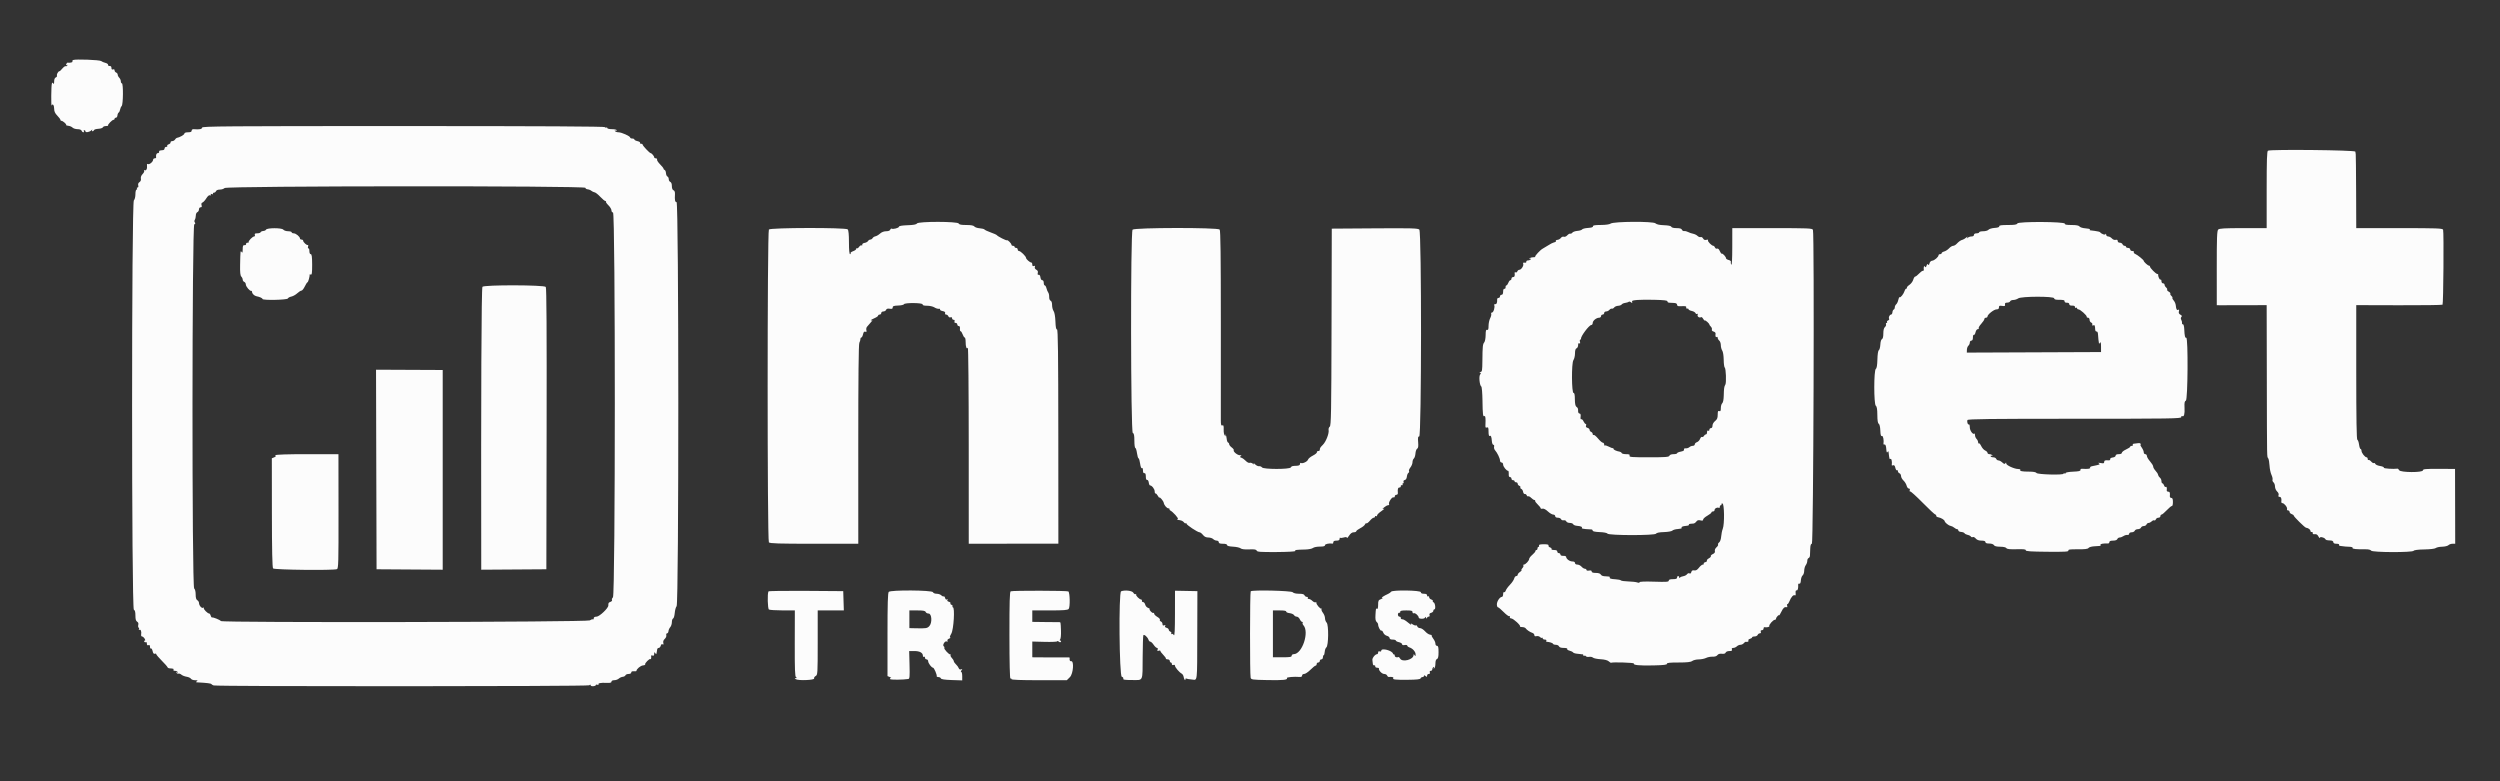 <svg id="svg" version="1.1" xmlns="http://www.w3.org/2000/svg" xmlns:xlink="http://www.w3.org/1999/xlink" width="400" height="124.971" viewBox="0, 0, 400,124.971"><rect x="0" y="0" width="400" height="124.971" fill="#333333" stroke="none"/><g id="svgg"><path id="path0" d="M11.707 9.602 C 11.592 9.653,11.540 9.764,11.592 9.848 C 11.671 9.975,11.212 10.079,10.807 10.025 C 10.747 10.017,10.655 10.125,10.601 10.264 C 10.539 10.427,10.572 10.475,10.694 10.400 C 10.813 10.326,10.839 10.356,10.764 10.477 C 10.698 10.584,10.581 10.633,10.504 10.586 C 10.427 10.538,10.169 10.730,9.932 11.012 C 9.694 11.295,9.500 11.468,9.500 11.398 C 9.500 11.327,9.396 11.412,9.269 11.586 C 9.141 11.760,9.071 11.990,9.111 12.097 C 9.152 12.203,9.069 12.335,8.926 12.390 C 8.765 12.452,8.666 12.697,8.664 13.036 C 8.662 13.399,8.614 13.509,8.521 13.361 C 8.403 13.176,8.367 13.176,8.301 13.361 C 8.188 13.676,8.158 17.128,8.270 16.874 C 8.431 16.508,8.667 16.833,8.667 17.421 C 8.667 17.827,8.809 18.134,9.167 18.500 C 9.442 18.781,9.667 19.084,9.667 19.172 C 9.667 19.261,9.741 19.333,9.831 19.333 C 10.055 19.333,10.665 19.868,10.587 19.994 C 10.552 20.050,10.711 20.111,10.940 20.130 C 11.168 20.149,11.468 20.278,11.606 20.416 C 11.744 20.554,12.106 20.667,12.411 20.667 C 12.749 20.667,13.002 20.764,13.060 20.917 C 13.113 21.054,13.238 21.167,13.338 21.167 C 13.438 21.167,13.473 21.092,13.417 21.000 C 13.360 20.908,13.393 20.833,13.490 20.833 C 13.587 20.833,13.667 20.913,13.667 21.010 C 13.667 21.261,14.373 21.132,14.637 20.833 C 14.759 20.696,14.811 20.677,14.753 20.792 C 14.694 20.906,14.720 21.000,14.810 21.000 C 14.899 21.000,14.999 20.920,15.032 20.822 C 15.064 20.724,15.384 20.627,15.742 20.607 C 16.100 20.587,16.424 20.479,16.461 20.368 C 16.498 20.257,16.722 20.167,16.958 20.167 C 17.195 20.167,17.347 20.125,17.295 20.073 C 17.182 19.960,17.951 19.167,18.174 19.167 C 18.262 19.167,18.333 19.092,18.333 19.000 C 18.333 18.908,18.430 18.833,18.548 18.833 C 18.666 18.833,18.775 18.671,18.790 18.473 C 18.804 18.275,18.893 18.066,18.987 18.008 C 19.081 17.950,19.184 17.736,19.215 17.532 C 19.246 17.329,19.360 17.073,19.469 16.964 C 19.717 16.716,19.746 13.333,19.500 13.333 C 19.408 13.333,19.333 13.189,19.333 13.012 C 19.333 12.835,19.221 12.578,19.083 12.440 C 18.946 12.303,18.833 12.081,18.833 11.946 C 18.833 11.812,18.721 11.659,18.583 11.606 C 18.446 11.554,18.333 11.398,18.333 11.260 C 18.333 11.107,18.237 11.047,18.083 11.106 C 17.913 11.172,17.833 11.097,17.833 10.870 C 17.833 10.655,17.730 10.545,17.542 10.560 C 17.381 10.573,17.268 10.491,17.291 10.378 C 17.313 10.265,17.126 10.123,16.874 10.063 C 16.622 10.003,16.311 9.871,16.183 9.769 C 15.941 9.577,12.088 9.433,11.707 9.602 M32.333 20.418 C 32.333 20.660,31.910 20.744,31.042 20.673 C 30.799 20.654,30.667 20.735,30.667 20.905 C 30.667 21.093,30.503 21.167,30.083 21.167 C 29.720 21.167,29.500 21.247,29.500 21.380 C 29.500 21.561,28.716 22.003,28.286 22.064 C 28.213 22.075,28.085 22.195,28.001 22.332 C 27.916 22.469,27.713 22.581,27.549 22.582 C 27.384 22.583,27.267 22.673,27.288 22.782 C 27.309 22.891,27.177 23.027,26.994 23.085 C 26.811 23.143,26.705 23.260,26.757 23.345 C 26.810 23.430,26.736 23.500,26.593 23.500 C 26.450 23.500,26.333 23.613,26.333 23.750 C 26.333 23.887,26.221 24.009,26.083 24.021 C 25.507 24.069,25.419 24.108,25.458 24.299 C 25.481 24.410,25.388 24.500,25.250 24.500 C 25.032 24.500,24.916 24.804,24.980 25.208 C 24.991 25.277,24.888 25.333,24.750 25.333 C 24.613 25.333,24.500 25.434,24.500 25.558 C 24.500 25.882,23.888 26.387,23.663 26.248 C 23.535 26.169,23.488 26.260,23.522 26.523 C 23.584 27.004,23.375 27.379,23.129 27.227 C 23.024 27.162,22.996 27.192,23.064 27.302 C 23.127 27.404,23.019 27.648,22.823 27.844 C 22.600 28.067,22.494 28.340,22.540 28.577 C 22.585 28.815,22.504 29.021,22.320 29.137 C 22.134 29.253,22.060 29.443,22.117 29.660 C 22.169 29.860,22.125 30.000,22.010 30.000 C 21.902 30.000,21.860 30.075,21.917 30.167 C 21.973 30.258,21.940 30.333,21.843 30.333 C 21.746 30.333,21.667 30.663,21.667 31.071 C 21.667 31.503,21.564 31.913,21.418 32.058 C 21.041 32.435,21.041 97.416,21.418 97.561 C 21.592 97.628,21.667 97.905,21.667 98.486 C 21.667 99.085,21.744 99.360,21.942 99.471 C 22.119 99.570,22.184 99.750,22.124 99.979 C 22.073 100.174,22.100 100.376,22.185 100.428 C 22.270 100.480,22.288 100.604,22.227 100.704 C 22.164 100.805,22.192 100.837,22.290 100.777 C 22.508 100.642,22.672 101.039,22.585 101.492 C 22.548 101.683,22.607 101.833,22.719 101.833 C 22.830 101.833,23.013 101.983,23.128 102.167 C 23.264 102.384,23.274 102.500,23.158 102.500 C 23.060 102.500,23.027 102.576,23.085 102.669 C 23.143 102.763,23.260 102.796,23.345 102.743 C 23.430 102.690,23.500 102.799,23.500 102.985 C 23.500 103.217,23.578 103.293,23.750 103.227 C 23.925 103.160,24.000 103.240,24.000 103.492 C 24.000 103.691,24.069 103.810,24.153 103.758 C 24.237 103.706,24.357 103.895,24.419 104.177 C 24.495 104.524,24.607 104.661,24.766 104.600 C 24.895 104.551,25.000 104.581,25.000 104.668 C 25.000 104.755,25.395 105.221,25.879 105.705 C 26.362 106.188,26.776 106.658,26.799 106.750 C 26.821 106.842,26.970 106.924,27.128 106.934 C 27.754 106.971,27.849 107.006,27.750 107.167 C 27.693 107.258,27.797 107.333,27.980 107.333 C 28.164 107.333,28.367 107.420,28.433 107.526 C 28.511 107.653,28.478 107.673,28.333 107.583 C 28.186 107.492,28.155 107.513,28.240 107.650 C 28.308 107.760,28.451 107.819,28.557 107.781 C 28.663 107.742,28.874 107.818,29.027 107.951 C 29.179 108.083,29.554 108.230,29.860 108.278 C 30.166 108.326,30.477 108.470,30.550 108.599 C 30.623 108.728,30.923 108.834,31.217 108.836 C 31.622 108.838,31.690 108.877,31.500 109.000 C 31.292 109.135,31.306 109.165,31.583 109.180 C 33.102 109.262,33.736 109.339,33.819 109.452 C 33.873 109.524,34.029 109.621,34.167 109.667 C 34.731 109.855,94.048 109.834,94.275 109.646 C 94.439 109.510,94.500 109.509,94.500 109.644 C 94.500 109.746,94.688 109.814,94.917 109.795 C 95.146 109.776,95.333 109.694,95.333 109.612 C 95.333 109.531,95.450 109.509,95.592 109.564 C 95.734 109.618,95.810 109.597,95.761 109.517 C 95.633 109.311,96.118 109.214,97.042 109.259 C 97.626 109.288,97.833 109.237,97.833 109.066 C 97.833 108.925,98.009 108.833,98.279 108.833 C 98.523 108.833,98.853 108.717,99.010 108.574 C 99.167 108.432,99.452 108.304,99.644 108.289 C 99.835 108.275,100.028 108.166,100.074 108.048 C 100.119 107.930,100.346 107.833,100.578 107.833 C 100.830 107.833,101.000 107.739,101.000 107.598 C 101.000 107.446,101.147 107.379,101.417 107.408 C 101.646 107.434,101.833 107.401,101.833 107.336 C 101.833 107.046,102.495 106.497,102.883 106.465 C 103.117 106.445,103.273 106.371,103.229 106.299 C 103.126 106.133,103.931 105.320,104.066 105.455 C 104.163 105.552,104.234 105.234,104.180 104.938 C 104.165 104.858,104.269 104.837,104.410 104.891 C 104.593 104.961,104.667 104.884,104.669 104.620 C 104.671 104.320,104.702 104.297,104.833 104.500 C 104.922 104.638,105.005 104.694,105.018 104.625 C 105.031 104.556,105.060 104.425,105.083 104.333 C 105.106 104.242,105.134 104.054,105.146 103.917 C 105.157 103.779,105.270 103.667,105.397 103.667 C 105.524 103.667,105.669 103.509,105.719 103.317 C 105.778 103.093,105.885 103.012,106.015 103.093 C 106.160 103.182,106.193 103.117,106.128 102.869 C 106.069 102.645,106.153 102.413,106.362 102.224 C 106.543 102.061,106.653 101.797,106.609 101.632 C 106.566 101.468,106.621 101.333,106.730 101.333 C 106.840 101.333,106.941 101.175,106.956 100.981 C 106.970 100.788,107.099 100.501,107.241 100.343 C 107.383 100.186,107.500 99.825,107.500 99.542 C 107.500 99.259,107.588 98.998,107.695 98.963 C 107.803 98.927,107.921 98.527,107.959 98.074 C 107.996 97.621,108.132 97.133,108.260 96.991 C 108.626 96.584,108.616 32.333,108.250 32.333 C 107.998 32.333,107.941 32.051,107.994 31.064 C 108.012 30.727,107.930 30.509,107.761 30.444 C 107.594 30.380,107.500 30.137,107.500 29.773 C 107.500 29.419,107.405 29.166,107.250 29.106 C 107.112 29.054,107.000 28.856,107.000 28.667 C 107.000 28.478,106.906 28.287,106.792 28.243 C 106.677 28.199,106.571 27.960,106.557 27.711 C 106.543 27.463,106.449 27.233,106.349 27.200 C 106.249 27.166,106.167 27.073,106.167 26.992 C 106.167 26.911,105.918 26.595,105.613 26.291 C 105.309 25.987,105.090 25.647,105.127 25.535 C 105.164 25.424,105.076 25.333,104.931 25.333 C 104.785 25.333,104.667 25.253,104.667 25.155 C 104.667 24.971,104.260 24.500,104.101 24.500 C 103.943 24.500,102.833 23.328,102.833 23.161 C 102.833 23.073,102.716 23.000,102.573 23.000 C 102.431 23.000,102.356 22.931,102.408 22.847 C 102.460 22.763,102.277 22.644,102.001 22.584 C 101.726 22.523,101.500 22.404,101.500 22.320 C 101.500 22.236,101.350 22.167,101.167 22.167 C 100.983 22.167,100.833 22.098,100.833 22.015 C 100.833 21.788,99.459 21.167,98.957 21.167 C 98.717 21.167,98.466 21.080,98.401 20.974 C 98.327 20.855,98.355 20.827,98.474 20.901 C 98.580 20.966,98.667 20.940,98.667 20.843 C 98.667 20.745,98.333 20.667,97.917 20.667 C 97.500 20.667,97.167 20.588,97.167 20.490 C 97.167 20.393,97.092 20.360,97.000 20.417 C 96.908 20.473,96.833 20.441,96.833 20.346 C 96.833 20.226,86.845 20.172,64.583 20.171 C 36.133 20.170,32.333 20.200,32.333 20.418 M362.875 24.109 C 362.714 24.175,362.667 25.582,362.667 30.347 L 362.667 36.500 358.905 36.500 C 355.911 36.500,355.095 36.547,354.911 36.732 C 354.721 36.922,354.679 38.045,354.682 42.899 L 354.685 48.833 355.134 48.839 C 355.381 48.843,357.177 48.840,359.125 48.834 L 362.667 48.822 362.692 60.786 C 362.720 74.056,362.701 72.993,362.918 73.333 C 363.005 73.471,363.098 73.996,363.125 74.500 C 363.152 75.004,363.290 75.666,363.433 75.970 C 363.576 76.274,363.654 76.625,363.607 76.749 C 363.559 76.874,363.628 77.065,363.760 77.175 C 363.892 77.284,364.000 77.587,364.000 77.847 C 364.000 78.108,364.152 78.462,364.338 78.635 C 364.544 78.827,364.634 79.057,364.570 79.225 C 364.499 79.410,364.552 79.500,364.732 79.500 C 364.980 79.500,365.079 79.780,365.012 80.292 C 364.998 80.406,365.074 80.500,365.181 80.500 C 365.474 80.500,366.024 81.198,365.927 81.449 C 365.881 81.569,365.954 81.667,366.089 81.667 C 366.223 81.667,366.333 81.774,366.333 81.905 C 366.333 82.037,366.483 82.192,366.667 82.250 C 366.850 82.308,367.000 82.421,367.000 82.500 C 367.000 82.665,368.770 84.409,368.959 84.431 C 369.305 84.471,369.667 84.729,369.667 84.934 C 369.667 85.062,369.760 85.148,369.875 85.125 C 369.990 85.102,370.063 85.182,370.038 85.303 C 370.009 85.444,370.126 85.503,370.364 85.469 C 370.624 85.433,370.800 85.542,370.949 85.833 C 371.066 86.063,371.163 86.163,371.164 86.057 C 371.167 85.827,371.860 85.968,372.036 86.235 C 372.160 86.425,372.233 86.445,372.917 86.479 C 373.167 86.492,373.333 86.600,373.333 86.750 C 373.333 86.918,373.501 87.000,373.843 87.000 C 374.141 87.000,374.310 87.069,374.250 87.167 C 374.193 87.258,374.301 87.343,374.490 87.354 C 374.679 87.366,374.908 87.394,375.000 87.417 C 375.092 87.440,375.471 87.468,375.843 87.479 C 376.247 87.492,376.478 87.567,376.417 87.667 C 376.313 87.834,377.009 87.907,378.500 87.887 C 378.961 87.881,379.300 87.963,379.381 88.101 C 379.554 88.397,386.011 88.418,386.194 88.123 C 386.266 88.006,386.921 87.924,387.900 87.909 C 388.843 87.894,389.585 87.803,389.727 87.686 C 389.857 87.577,390.314 87.482,390.742 87.473 C 391.169 87.464,391.622 87.354,391.748 87.229 C 391.873 87.103,392.169 87.000,392.405 87.000 L 392.833 87.000 392.819 81.014 L 392.805 75.029 390.236 75.018 C 388.076 75.009,387.667 75.047,387.667 75.254 C 387.667 75.632,384.080 75.614,383.868 75.235 C 383.787 75.089,383.671 74.977,383.610 74.985 C 382.946 75.075,381.335 74.966,381.415 74.837 C 381.471 74.745,381.212 74.625,380.827 74.563 C 380.448 74.502,380.099 74.351,380.052 74.227 C 380.004 74.103,379.900 74.042,379.820 74.091 C 379.741 74.141,379.548 74.032,379.391 73.849 C 379.235 73.666,379.046 73.555,378.970 73.602 C 378.895 73.648,378.833 73.569,378.833 73.427 C 378.833 73.284,378.752 73.167,378.652 73.167 C 378.390 73.167,377.845 72.468,377.839 72.125 C 377.836 71.965,377.768 71.833,377.689 71.833 C 377.609 71.833,377.501 71.516,377.449 71.129 C 377.397 70.741,377.275 70.397,377.177 70.365 C 377.054 70.324,377.000 67.011,377.000 59.563 L 377.000 48.821 383.848 48.840 C 387.615 48.851,390.746 48.810,390.807 48.749 C 390.944 48.612,391.029 37.102,390.895 36.754 C 390.810 36.532,389.924 36.500,383.899 36.500 L 377.000 36.500 376.979 30.667 C 376.968 27.458,376.940 24.758,376.917 24.667 C 376.894 24.575,376.866 24.391,376.854 24.257 C 376.833 24.016,363.446 23.874,362.875 24.109 M93.667 30.050 C 93.667 30.167,93.823 30.274,94.013 30.289 C 94.204 30.303,94.474 30.409,94.613 30.525 C 94.753 30.641,94.991 30.753,95.142 30.775 C 95.293 30.797,95.701 31.119,96.048 31.491 C 96.395 31.863,96.763 32.167,96.867 32.167 C 96.971 32.167,97.011 32.212,96.956 32.267 C 96.901 32.322,97.076 32.581,97.345 32.844 C 97.613 33.107,97.833 33.475,97.833 33.661 C 97.833 33.851,97.943 34.000,98.083 34.000 C 98.473 34.000,98.462 95.180,98.073 95.570 C 97.929 95.713,97.859 95.907,97.917 96.000 C 97.974 96.093,97.871 96.225,97.687 96.293 C 97.358 96.415,97.333 96.456,97.333 96.879 C 97.333 97.315,95.904 98.667,95.443 98.667 C 95.153 98.667,95.000 98.756,95.000 98.927 C 95.000 99.069,94.937 99.148,94.860 99.100 C 94.784 99.053,94.561 99.126,94.365 99.263 C 93.965 99.543,35.539 99.649,35.346 99.370 C 35.220 99.188,34.124 98.741,33.944 98.798 C 33.867 98.823,33.765 98.691,33.716 98.505 C 33.668 98.319,33.562 98.167,33.482 98.167 C 33.212 98.167,32.510 97.451,32.615 97.282 C 32.675 97.185,32.634 97.167,32.515 97.241 C 32.279 97.387,31.847 96.892,31.839 96.467 C 31.836 96.311,31.715 96.117,31.569 96.036 C 31.388 95.934,31.306 95.647,31.306 95.119 C 31.306 94.660,31.211 94.272,31.069 94.155 C 30.698 93.847,30.716 36.035,31.088 35.892 C 31.260 35.826,31.290 35.732,31.180 35.600 C 31.080 35.479,31.078 35.313,31.174 35.161 C 31.259 35.027,31.329 34.718,31.331 34.476 C 31.332 34.234,31.446 33.992,31.583 33.940 C 31.721 33.887,31.833 33.691,31.833 33.505 C 31.833 33.309,31.943 33.167,32.095 33.167 C 32.280 33.167,32.325 33.070,32.250 32.833 C 32.180 32.612,32.231 32.465,32.402 32.399 C 32.544 32.345,32.820 32.041,33.017 31.723 C 33.241 31.360,33.462 31.180,33.612 31.238 C 33.764 31.296,33.807 31.259,33.731 31.136 C 33.651 31.006,33.705 30.979,33.898 31.053 C 34.068 31.118,34.143 31.096,34.082 30.998 C 34.026 30.907,34.089 30.833,34.222 30.833 C 34.355 30.833,34.508 30.721,34.560 30.583 C 34.617 30.435,34.867 30.333,35.173 30.333 C 35.458 30.333,35.802 30.222,35.939 30.085 C 36.284 29.740,93.667 29.704,93.667 30.050 M146.706 35.756 C 146.614 35.922,146.172 36.005,145.204 36.037 C 144.328 36.067,143.834 36.151,143.834 36.271 C 143.833 36.469,142.891 36.722,142.667 36.584 C 142.594 36.539,142.492 36.614,142.439 36.751 C 142.381 36.904,142.126 37.000,141.780 37.000 C 141.428 37.000,141.060 37.141,140.804 37.375 C 140.577 37.581,140.247 37.776,140.071 37.808 C 139.894 37.839,139.690 37.970,139.617 38.099 C 139.543 38.228,139.378 38.333,139.250 38.333 C 139.122 38.333,138.957 38.439,138.883 38.567 C 138.810 38.696,138.563 38.829,138.333 38.863 C 138.101 38.897,137.937 39.020,137.962 39.141 C 137.988 39.261,137.937 39.314,137.849 39.260 C 137.761 39.205,137.584 39.312,137.455 39.496 C 137.326 39.680,137.171 39.782,137.110 39.721 C 137.050 39.661,137.000 39.703,137.000 39.814 C 137.000 39.926,136.775 40.096,136.500 40.192 C 136.225 40.287,136.042 40.433,136.093 40.516 C 136.145 40.599,136.107 40.667,136.010 40.667 C 135.896 40.667,135.833 39.998,135.833 38.783 C 135.833 37.541,135.765 36.832,135.633 36.700 C 135.327 36.393,123.278 36.415,123.023 36.723 C 122.758 37.042,122.756 86.456,123.021 86.775 C 123.172 86.957,124.548 87.000,130.267 87.000 L 137.326 87.000 137.324 71.083 C 137.323 60.448,137.379 55.059,137.495 54.844 C 137.589 54.667,137.667 54.404,137.667 54.261 C 137.667 54.117,137.736 54.000,137.820 54.000 C 137.904 54.000,138.024 53.770,138.086 53.488 C 138.167 53.121,138.270 53.004,138.453 53.074 C 138.643 53.147,138.685 53.087,138.618 52.833 C 138.570 52.647,138.617 52.398,138.723 52.281 C 139.426 51.507,139.722 51.129,139.542 51.233 C 139.427 51.299,139.333 51.307,139.333 51.251 C 139.333 51.195,139.596 51.040,139.917 50.906 C 140.237 50.772,140.500 50.588,140.500 50.498 C 140.500 50.407,140.612 50.333,140.750 50.333 C 140.887 50.333,141.000 50.221,141.000 50.083 C 141.000 49.943,141.149 49.833,141.339 49.833 C 141.525 49.833,141.721 49.718,141.776 49.577 C 141.843 49.400,142.024 49.343,142.354 49.395 C 142.720 49.453,142.833 49.405,142.834 49.194 C 142.834 48.975,143.016 48.910,143.705 48.886 C 144.184 48.870,144.602 48.776,144.635 48.678 C 144.725 48.409,147.679 48.438,147.625 48.708 C 147.597 48.851,147.824 48.917,148.340 48.917 C 148.756 48.917,149.281 49.037,149.506 49.184 C 149.732 49.330,150.048 49.431,150.209 49.406 C 150.370 49.382,150.459 49.432,150.406 49.517 C 150.354 49.601,150.536 49.715,150.810 49.770 C 151.145 49.837,151.280 49.946,151.220 50.102 C 151.168 50.236,151.236 50.333,151.381 50.333 C 151.519 50.333,151.677 50.454,151.734 50.601 C 151.792 50.753,151.943 50.827,152.085 50.773 C 152.236 50.715,152.333 50.773,152.333 50.922 C 152.333 51.057,152.443 51.167,152.578 51.167 C 152.727 51.167,152.785 51.264,152.727 51.417 C 152.666 51.575,152.729 51.667,152.899 51.667 C 153.046 51.667,153.167 51.779,153.167 51.917 C 153.167 52.054,153.273 52.167,153.402 52.167 C 153.554 52.167,153.621 52.314,153.592 52.583 C 153.566 52.813,153.614 53.000,153.698 53.000 C 153.782 53.000,153.929 53.225,154.025 53.500 C 154.121 53.775,154.267 54.000,154.350 54.000 C 154.432 54.000,154.500 54.294,154.500 54.653 C 154.500 55.505,154.659 55.947,154.854 55.639 C 154.931 55.517,154.996 62.522,154.997 71.206 L 155.000 86.996 162.169 86.991 L 169.339 86.986 169.330 69.828 C 169.324 56.455,169.277 52.679,169.119 52.710 C 168.977 52.738,168.902 52.357,168.868 51.434 C 168.837 50.625,168.725 49.985,168.576 49.772 C 168.442 49.582,168.333 49.151,168.333 48.814 C 168.333 48.436,168.242 48.167,168.094 48.111 C 167.954 48.057,167.861 47.810,167.869 47.515 C 167.877 47.238,167.808 46.915,167.715 46.797 C 167.622 46.680,167.497 46.377,167.436 46.125 C 167.376 45.873,167.253 45.667,167.163 45.667 C 167.074 45.667,167.000 45.479,167.000 45.250 C 167.000 44.999,166.905 44.833,166.761 44.833 C 166.624 44.833,166.500 44.637,166.469 44.375 C 166.437 44.091,166.329 43.935,166.187 43.965 C 166.030 43.999,165.986 43.906,166.047 43.672 C 166.108 43.439,166.030 43.272,165.805 43.152 C 165.604 43.044,165.513 42.874,165.572 42.719 C 165.641 42.539,165.595 42.492,165.419 42.560 C 165.246 42.626,165.167 42.552,165.167 42.328 C 165.167 42.148,165.093 42.000,165.002 42.000 C 164.776 42.000,164.167 41.463,164.167 41.264 C 164.167 41.018,163.302 40.167,163.052 40.167 C 162.932 40.167,162.833 40.054,162.833 39.917 C 162.833 39.779,162.721 39.667,162.583 39.667 C 162.446 39.667,162.333 39.592,162.333 39.500 C 162.333 39.408,162.221 39.333,162.083 39.333 C 161.946 39.333,161.833 39.258,161.833 39.167 C 161.833 38.950,161.220 38.336,161.112 38.444 C 161.024 38.532,159.649 37.837,159.490 37.623 C 159.438 37.554,158.998 37.357,158.512 37.186 C 158.026 37.015,157.581 36.807,157.523 36.723 C 157.464 36.640,157.117 36.550,156.750 36.524 C 156.383 36.498,156.000 36.370,155.898 36.239 C 155.771 36.074,155.369 36.000,154.601 36.000 C 153.797 36.000,153.465 35.935,153.399 35.765 C 153.266 35.417,146.900 35.410,146.706 35.756 M257.699 35.775 C 257.527 35.906,256.912 35.991,256.125 35.995 C 255.183 35.999,254.845 36.056,254.875 36.208 C 254.903 36.347,254.641 36.434,254.087 36.469 C 253.630 36.498,253.205 36.605,253.142 36.707 C 253.079 36.809,252.740 36.915,252.389 36.942 C 252.038 36.970,251.676 37.094,251.584 37.219 C 251.492 37.344,251.336 37.419,251.238 37.386 C 251.139 37.352,250.926 37.472,250.764 37.651 C 250.596 37.837,250.357 37.935,250.210 37.878 C 250.064 37.822,249.861 37.904,249.743 38.065 C 249.627 38.223,249.381 38.363,249.195 38.377 C 249.009 38.391,248.893 38.462,248.939 38.536 C 248.984 38.609,248.923 38.699,248.802 38.735 C 248.364 38.868,248.073 39.010,247.583 39.333 C 247.308 39.515,246.975 39.715,246.843 39.778 C 246.481 39.952,245.528 40.973,245.632 41.076 C 245.682 41.126,245.527 41.167,245.288 41.167 C 245.049 41.167,244.799 41.253,244.734 41.359 C 244.655 41.486,244.689 41.506,244.833 41.417 C 244.978 41.327,245.011 41.347,244.933 41.474 C 244.867 41.580,244.668 41.667,244.490 41.667 C 244.312 41.667,244.185 41.760,244.208 41.875 C 244.233 41.997,244.119 42.061,243.936 42.029 C 243.717 41.991,243.650 42.049,243.715 42.218 C 243.828 42.514,243.400 43.167,243.092 43.167 C 242.969 43.167,242.824 43.284,242.769 43.427 C 242.714 43.571,242.588 43.638,242.490 43.577 C 242.392 43.516,242.325 43.568,242.342 43.692 C 242.404 44.144,242.328 44.333,242.083 44.333 C 241.946 44.333,241.833 44.446,241.833 44.583 C 241.833 44.721,241.756 44.833,241.663 44.833 C 241.569 44.833,241.420 45.021,241.333 45.250 C 241.246 45.479,241.106 45.667,241.023 45.667 C 240.939 45.667,240.881 45.798,240.894 45.958 C 240.906 46.119,240.823 46.231,240.708 46.208 C 240.579 46.182,240.500 46.356,240.500 46.667 C 240.500 47.000,240.417 47.167,240.250 47.167 C 240.112 47.167,240.000 47.279,240.000 47.417 C 240.000 47.554,239.896 47.667,239.769 47.667 C 239.641 47.667,239.541 47.760,239.545 47.875 C 239.566 48.437,239.477 48.667,239.240 48.667 C 239.097 48.667,239.022 48.734,239.073 48.816 C 239.233 49.075,238.969 50.000,238.734 50.000 C 238.611 50.000,238.548 50.099,238.595 50.219 C 238.641 50.340,238.564 50.659,238.424 50.928 C 238.283 51.197,238.168 51.743,238.168 52.143 C 238.167 52.689,238.110 52.847,237.938 52.781 C 237.763 52.714,237.708 52.904,237.702 53.605 C 237.698 54.106,237.601 54.628,237.488 54.765 C 237.239 55.065,237.205 55.394,237.183 57.708 C 237.169 59.292,237.133 59.502,236.875 59.513 C 236.690 59.522,236.662 59.558,236.799 59.613 C 236.965 59.679,236.969 59.753,236.818 59.935 C 236.594 60.206,236.735 61.670,237.001 61.834 C 237.094 61.892,237.180 62.880,237.197 64.093 C 237.228 66.364,237.275 66.723,237.517 66.573 C 237.669 66.479,237.724 66.979,237.671 67.958 C 237.647 68.389,237.695 68.479,237.904 68.398 C 238.120 68.316,238.167 68.436,238.167 69.075 C 238.167 69.513,238.235 69.811,238.322 69.757 C 238.540 69.622,238.646 69.849,238.694 70.556 C 238.717 70.898,238.823 71.167,238.935 71.167 C 239.048 71.167,239.100 71.301,239.055 71.475 C 239.010 71.645,239.074 71.892,239.195 72.024 C 239.552 72.413,240.000 73.334,240.000 73.680 C 240.000 73.856,240.112 74.000,240.250 74.000 C 240.389 74.000,240.500 74.148,240.500 74.333 C 240.500 74.661,241.038 75.333,241.301 75.333 C 241.375 75.333,241.420 75.558,241.401 75.833 C 241.378 76.167,241.444 76.333,241.600 76.333 C 241.728 76.333,241.833 76.446,241.833 76.583 C 241.833 76.721,241.946 76.833,242.083 76.833 C 242.221 76.833,242.333 76.908,242.333 77.000 C 242.333 77.092,242.446 77.167,242.583 77.167 C 242.721 77.167,242.833 77.271,242.833 77.399 C 242.833 77.527,242.951 77.676,243.094 77.731 C 243.237 77.786,243.313 77.899,243.262 77.981 C 243.210 78.064,243.275 78.173,243.405 78.222 C 243.535 78.272,243.667 78.486,243.699 78.698 C 243.732 78.910,243.852 79.064,243.967 79.040 C 244.082 79.016,244.219 79.110,244.272 79.247 C 244.325 79.385,244.433 79.458,244.511 79.410 C 244.590 79.361,244.807 79.474,244.994 79.661 C 245.181 79.847,245.408 80.000,245.500 80.000 C 245.592 80.000,245.648 80.066,245.625 80.147 C 245.602 80.227,245.790 80.486,246.042 80.722 C 246.294 80.958,246.500 81.222,246.500 81.310 C 246.500 81.397,246.636 81.433,246.803 81.389 C 246.990 81.341,247.317 81.507,247.654 81.822 C 247.955 82.103,248.344 82.333,248.518 82.333 C 248.691 82.333,248.833 82.446,248.833 82.583 C 248.833 82.740,248.991 82.833,249.255 82.833 C 249.487 82.833,249.718 82.940,249.768 83.071 C 249.819 83.202,250.008 83.281,250.188 83.246 C 250.370 83.211,250.558 83.291,250.609 83.425 C 250.661 83.558,250.911 83.667,251.167 83.667 C 251.422 83.667,251.668 83.763,251.713 83.880 C 251.758 83.997,252.039 84.111,252.337 84.134 C 252.955 84.181,253.208 84.299,253.093 84.484 C 253.049 84.555,253.329 84.631,253.715 84.654 C 254.101 84.676,254.510 84.701,254.625 84.709 C 254.740 84.716,254.833 84.806,254.833 84.908 C 254.833 85.023,255.263 85.110,255.951 85.135 C 256.612 85.159,257.121 85.259,257.195 85.379 C 257.386 85.688,264.801 85.695,264.973 85.387 C 265.054 85.242,265.491 85.154,266.237 85.133 C 266.885 85.114,267.466 85.010,267.585 84.891 C 267.700 84.776,268.098 84.665,268.470 84.643 C 268.842 84.621,269.113 84.547,269.071 84.480 C 268.960 84.301,269.215 84.181,269.799 84.136 C 270.080 84.115,270.274 84.038,270.229 83.965 C 270.184 83.893,270.283 83.822,270.448 83.808 C 270.614 83.794,270.850 83.775,270.973 83.765 C 271.095 83.755,271.293 83.613,271.413 83.450 C 271.571 83.234,271.751 83.182,272.066 83.260 C 272.381 83.340,272.500 83.305,272.500 83.132 C 272.500 83.002,272.800 82.726,273.167 82.520 C 273.533 82.314,273.833 82.075,273.833 81.989 C 273.833 81.904,273.946 81.833,274.083 81.833 C 274.221 81.833,274.333 81.729,274.333 81.601 C 274.333 81.341,274.782 81.115,275.015 81.259 C 275.098 81.311,275.167 81.236,275.167 81.093 C 275.167 80.950,275.246 80.833,275.343 80.833 C 275.440 80.833,275.481 80.771,275.434 80.694 C 275.387 80.618,275.457 80.556,275.591 80.556 C 275.898 80.556,275.939 83.887,275.641 84.614 C 275.535 84.872,275.422 85.421,275.390 85.833 C 275.356 86.270,275.221 86.666,275.066 86.781 C 274.920 86.889,274.841 87.044,274.891 87.126 C 274.942 87.207,274.829 87.405,274.642 87.566 C 274.444 87.736,274.334 87.985,274.380 88.161 C 274.434 88.367,274.328 88.525,274.054 88.650 C 273.831 88.752,273.687 88.898,273.735 88.976 C 273.783 89.053,273.640 89.214,273.417 89.333 C 273.194 89.453,273.054 89.619,273.106 89.703 C 273.158 89.787,273.044 89.897,272.852 89.947 C 272.660 89.997,272.545 90.104,272.595 90.186 C 272.645 90.267,272.581 90.333,272.451 90.333 C 272.322 90.333,272.044 90.558,271.834 90.832 C 271.560 91.189,271.345 91.312,271.075 91.263 C 270.804 91.214,270.674 91.289,270.610 91.531 C 270.555 91.743,270.447 91.821,270.319 91.741 C 270.204 91.670,270.034 91.728,269.927 91.875 C 269.823 92.017,269.553 92.160,269.327 92.192 C 269.101 92.224,268.862 92.325,268.794 92.417 C 268.718 92.520,268.671 92.504,268.669 92.375 C 268.668 92.260,268.592 92.167,268.500 92.167 C 268.408 92.167,268.333 92.279,268.333 92.417 C 268.333 92.597,268.148 92.667,267.667 92.667 C 267.199 92.667,267.000 92.738,267.000 92.905 C 267.000 93.105,266.616 93.132,264.667 93.068 C 263.175 93.020,262.333 93.053,262.333 93.159 C 262.333 93.260,262.186 93.272,261.958 93.191 C 261.752 93.117,261.100 93.044,260.510 93.029 C 259.920 93.014,259.395 92.940,259.344 92.865 C 259.292 92.790,258.918 92.711,258.512 92.689 C 257.710 92.646,257.449 92.550,257.576 92.345 C 257.621 92.272,257.350 92.212,256.973 92.212 C 256.513 92.212,256.239 92.123,256.136 91.939 C 256.035 91.759,255.761 91.667,255.325 91.667 C 254.881 91.667,254.667 91.593,254.667 91.440 C 254.667 91.288,254.529 91.239,254.250 91.293 C 254.007 91.339,253.833 91.295,253.833 91.186 C 253.833 91.084,253.720 91.000,253.582 91.000 C 253.443 91.000,253.202 90.850,253.045 90.667 C 252.888 90.483,252.588 90.333,252.380 90.333 C 252.153 90.333,252.000 90.232,252.000 90.083 C 252.000 89.926,251.841 89.833,251.571 89.833 C 251.137 89.833,250.585 89.422,250.582 89.095 C 250.581 88.997,250.375 88.925,250.123 88.935 C 249.841 88.946,249.667 88.866,249.667 88.726 C 249.667 88.602,249.554 88.500,249.417 88.500 C 249.279 88.500,249.167 88.388,249.167 88.250 C 249.167 88.082,248.999 88.000,248.657 88.000 C 248.376 88.000,248.190 87.930,248.243 87.845 C 248.295 87.760,248.191 87.644,248.011 87.587 C 247.831 87.530,247.719 87.392,247.762 87.280 C 247.816 87.137,247.593 87.078,247.001 87.080 C 246.400 87.082,246.186 87.142,246.243 87.292 C 246.287 87.406,246.250 87.500,246.161 87.500 C 246.073 87.500,246.000 87.612,246.000 87.750 C 246.000 87.888,245.925 88.000,245.833 88.000 C 245.742 88.000,245.667 88.080,245.667 88.177 C 245.667 88.275,245.442 88.544,245.167 88.776 C 244.892 89.007,244.667 89.302,244.667 89.431 C 244.667 89.706,244.080 90.333,243.823 90.333 C 243.726 90.333,243.690 90.402,243.742 90.487 C 243.794 90.571,243.727 90.749,243.593 90.883 C 243.459 91.017,243.390 91.168,243.441 91.219 C 243.491 91.269,243.375 91.408,243.183 91.529 C 242.991 91.649,242.833 91.841,242.833 91.957 C 242.833 92.072,242.729 92.167,242.601 92.167 C 242.474 92.167,242.324 92.347,242.269 92.568 C 242.213 92.789,241.912 93.234,241.599 93.556 C 241.286 93.878,240.981 94.298,240.920 94.490 C 240.859 94.681,240.740 94.795,240.655 94.743 C 240.570 94.690,240.500 94.839,240.500 95.073 C 240.500 95.308,240.415 95.500,240.311 95.500 C 239.978 95.500,239.500 96.203,239.500 96.692 C 239.500 96.953,239.578 97.167,239.673 97.167 C 239.768 97.167,240.179 97.510,240.586 97.929 C 240.993 98.348,241.402 98.644,241.495 98.587 C 241.587 98.529,241.624 98.583,241.577 98.706 C 241.526 98.840,241.618 98.938,241.812 98.953 C 242.161 98.979,243.359 100.085,243.206 100.239 C 243.154 100.291,243.307 100.333,243.547 100.333 C 243.787 100.333,244.043 100.427,244.117 100.542 C 244.273 100.786,244.793 101.135,245.208 101.274 C 245.369 101.328,245.500 101.485,245.500 101.622 C 245.500 101.791,245.609 101.844,245.836 101.784 C 246.021 101.736,246.275 101.799,246.400 101.924 C 246.525 102.049,246.673 102.104,246.730 102.048 C 246.787 101.991,246.833 102.032,246.833 102.139 C 246.833 102.246,246.988 102.333,247.177 102.333 C 247.365 102.333,247.473 102.408,247.417 102.500 C 247.360 102.592,247.374 102.672,247.448 102.679 C 247.987 102.728,248.425 102.868,248.472 103.005 C 248.503 103.094,248.711 103.167,248.936 103.167 C 249.160 103.167,249.387 103.279,249.440 103.417 C 249.503 103.581,249.763 103.667,250.194 103.667 C 250.578 103.667,250.811 103.734,250.753 103.828 C 250.698 103.917,250.862 104.041,251.118 104.104 C 251.374 104.167,251.633 104.294,251.694 104.388 C 251.755 104.481,252.055 104.575,252.361 104.598 C 252.667 104.620,252.954 104.653,253.000 104.672 C 253.046 104.691,253.140 104.697,253.208 104.686 C 253.277 104.676,253.333 104.746,253.333 104.843 C 253.333 104.940,253.403 104.977,253.488 104.924 C 253.574 104.871,253.691 104.905,253.749 104.999 C 253.807 105.093,254.037 105.136,254.260 105.096 C 254.483 105.055,254.759 105.111,254.874 105.220 C 254.989 105.329,255.533 105.443,256.083 105.475 C 256.710 105.510,257.199 105.635,257.392 105.808 C 257.563 105.959,257.731 106.065,257.767 106.042 C 257.975 105.911,261.505 106.023,261.422 106.158 C 261.261 106.419,262.290 106.519,264.583 106.466 C 266.207 106.429,266.740 106.364,266.708 106.208 C 266.677 106.051,267.133 106.000,268.551 106.000 C 269.951 106.000,270.520 105.937,270.760 105.755 C 270.938 105.621,271.406 105.508,271.800 105.505 C 272.194 105.502,272.719 105.397,272.967 105.272 C 273.214 105.147,273.679 105.055,274.000 105.069 C 274.373 105.085,274.657 104.995,274.786 104.818 C 274.920 104.637,275.164 104.563,275.501 104.602 C 275.841 104.642,276.044 104.579,276.107 104.414 C 276.162 104.271,276.414 104.167,276.702 104.167 C 277.078 104.167,277.179 104.105,277.106 103.917 C 277.042 103.749,277.114 103.667,277.327 103.667 C 277.501 103.667,277.755 103.554,277.893 103.417 C 278.030 103.279,278.289 103.167,278.468 103.167 C 278.646 103.167,278.884 103.057,278.996 102.922 C 279.107 102.787,279.248 102.684,279.308 102.692 C 279.643 102.736,279.839 102.645,279.743 102.489 C 279.683 102.391,279.790 102.270,279.983 102.219 C 280.176 102.169,280.333 102.062,280.333 101.981 C 280.333 101.900,280.513 101.833,280.732 101.833 C 280.952 101.833,281.174 101.721,281.227 101.583 C 281.280 101.446,281.435 101.333,281.573 101.333 C 281.727 101.333,281.786 101.237,281.727 101.083 C 281.666 100.925,281.729 100.833,281.899 100.833 C 282.046 100.833,282.167 100.721,282.167 100.583 C 282.167 100.446,282.223 100.342,282.292 100.353 C 282.691 100.416,283.172 100.311,283.090 100.178 C 282.977 99.995,283.703 99.167,283.977 99.167 C 284.082 99.167,284.167 99.086,284.167 98.988 C 284.167 98.890,284.279 98.697,284.417 98.560 C 284.554 98.422,284.667 98.371,284.667 98.446 C 284.667 98.522,284.825 98.265,285.018 97.875 C 285.341 97.221,285.509 97.083,285.895 97.154 C 285.975 97.168,285.997 97.065,285.942 96.923 C 285.888 96.782,285.909 96.667,285.989 96.667 C 286.069 96.667,286.213 96.460,286.309 96.208 C 286.561 95.549,286.948 95.115,287.164 95.249 C 287.289 95.325,287.334 95.206,287.300 94.890 C 287.267 94.580,287.322 94.431,287.458 94.458 C 287.645 94.496,287.737 94.156,287.710 93.530 C 287.704 93.409,287.790 93.345,287.900 93.387 C 288.030 93.437,288.114 93.251,288.139 92.857 C 288.160 92.523,288.287 92.167,288.422 92.065 C 288.556 91.963,288.669 91.626,288.672 91.315 C 288.675 91.004,288.787 90.604,288.922 90.426 C 289.057 90.249,289.167 89.936,289.167 89.732 C 289.167 89.528,289.259 89.330,289.371 89.293 C 289.484 89.255,289.584 89.080,289.593 88.904 C 289.602 88.728,289.622 88.227,289.638 87.792 C 289.658 87.234,289.736 87.000,289.903 87.000 C 290.150 87.000,290.316 37.416,290.070 36.776 C 289.974 36.526,289.369 36.500,283.566 36.500 L 277.167 36.500 277.164 39.542 C 277.163 41.390,277.103 42.491,277.013 42.348 C 276.931 42.219,276.899 42.022,276.942 41.911 C 276.986 41.797,276.833 41.661,276.593 41.601 C 276.359 41.542,276.167 41.421,276.167 41.332 C 276.167 41.096,275.627 40.505,275.490 40.590 C 275.425 40.630,275.281 40.443,275.170 40.176 C 275.043 39.869,274.883 39.722,274.736 39.779 C 274.608 39.828,274.457 39.748,274.400 39.601 C 274.344 39.454,274.231 39.333,274.150 39.333 C 273.878 39.333,273.177 38.619,273.282 38.449 C 273.345 38.346,273.244 38.318,273.024 38.375 C 272.775 38.441,272.610 38.373,272.495 38.158 C 272.403 37.986,272.227 37.885,272.102 37.932 C 271.978 37.980,271.755 37.897,271.606 37.749 C 271.457 37.600,271.136 37.442,270.892 37.398 C 270.648 37.354,270.291 37.231,270.099 37.125 C 269.907 37.018,269.628 36.950,269.479 36.973 C 269.330 36.995,269.163 36.898,269.109 36.757 C 269.040 36.577,268.781 36.500,268.250 36.500 C 267.783 36.500,267.458 36.417,267.407 36.285 C 267.354 36.146,266.940 36.057,266.231 36.033 C 265.505 36.007,265.050 35.908,264.878 35.735 C 264.534 35.391,258.157 35.427,257.699 35.775 M322.772 35.754 C 322.698 35.944,322.355 36.000,321.255 36.000 C 320.207 36.000,319.844 36.055,319.875 36.208 C 319.903 36.346,319.652 36.434,319.138 36.467 C 318.710 36.495,318.270 36.626,318.160 36.759 C 318.048 36.893,317.674 37.000,317.313 37.000 C 316.957 37.000,316.667 37.075,316.667 37.167 C 316.667 37.258,316.479 37.333,316.250 37.333 C 315.991 37.333,315.833 37.428,315.833 37.583 C 315.833 37.733,315.680 37.833,315.450 37.833 C 315.239 37.833,314.966 37.927,314.842 38.042 C 314.660 38.211,314.643 38.203,314.754 38.000 C 314.860 37.807,314.818 37.813,314.570 38.029 C 314.394 38.182,314.140 38.332,314.007 38.362 C 313.719 38.427,313.414 38.640,313.035 39.042 C 312.883 39.202,312.639 39.333,312.492 39.333 C 312.345 39.333,312.055 39.514,311.847 39.736 C 311.639 39.957,311.288 40.184,311.068 40.239 C 310.847 40.294,310.667 40.413,310.667 40.503 C 310.667 40.593,310.554 40.667,310.417 40.667 C 310.279 40.667,310.167 40.742,310.167 40.833 C 310.167 41.110,309.500 41.687,309.150 41.714 C 308.955 41.728,308.781 41.899,308.722 42.135 C 308.655 42.403,308.581 42.465,308.496 42.327 C 308.409 42.186,308.332 42.240,308.250 42.500 C 308.157 42.794,308.098 42.826,307.984 42.647 C 307.848 42.432,307.745 42.772,307.814 43.208 C 307.824 43.277,307.748 43.333,307.644 43.333 C 307.540 43.333,307.264 43.540,307.030 43.792 C 306.796 44.044,306.528 44.250,306.434 44.250 C 306.340 44.250,306.197 44.479,306.117 44.758 C 306.036 45.038,305.758 45.410,305.497 45.585 C 305.237 45.760,305.060 45.963,305.105 46.035 C 305.150 46.107,305.112 46.167,305.021 46.167 C 304.930 46.167,304.803 46.335,304.738 46.542 C 304.583 47.037,304.072 47.683,303.940 47.551 C 303.883 47.494,303.789 47.682,303.731 47.970 C 303.674 48.257,303.523 48.578,303.397 48.683 C 303.270 48.788,303.167 49.009,303.167 49.173 C 303.167 49.338,303.088 49.498,302.993 49.530 C 302.897 49.562,302.806 49.756,302.790 49.961 C 302.775 50.166,302.674 50.333,302.566 50.333 C 302.333 50.333,302.125 50.798,302.260 51.016 C 302.312 51.100,302.238 51.214,302.095 51.269 C 301.952 51.323,301.877 51.435,301.927 51.517 C 301.978 51.600,301.943 51.667,301.848 51.667 C 301.754 51.667,301.716 51.767,301.763 51.890 C 301.810 52.013,301.733 52.209,301.591 52.327 C 301.423 52.467,301.333 52.824,301.333 53.359 C 301.333 53.881,301.254 54.208,301.114 54.261 C 300.985 54.311,300.878 54.667,300.855 55.127 C 300.832 55.557,300.725 55.964,300.616 56.031 C 300.494 56.106,300.405 56.679,300.384 57.520 C 300.362 58.430,300.278 58.931,300.133 59.021 C 299.803 59.225,299.801 64.681,300.131 64.927 C 300.299 65.053,300.370 65.478,300.375 66.391 C 300.379 67.264,300.450 67.716,300.597 67.798 C 300.727 67.870,300.828 68.303,300.852 68.883 C 300.881 69.605,300.946 69.826,301.112 69.762 C 301.305 69.688,301.447 70.444,301.353 71.042 C 301.342 71.110,301.427 71.148,301.542 71.125 C 301.677 71.098,301.768 71.342,301.803 71.825 C 301.841 72.353,301.900 72.497,302.009 72.325 C 302.129 72.135,302.167 72.163,302.185 72.458 C 302.198 72.665,302.227 72.908,302.250 73.000 C 302.273 73.092,302.301 73.246,302.313 73.343 C 302.324 73.440,302.408 73.473,302.500 73.417 C 302.645 73.327,302.760 73.955,302.680 74.395 C 302.665 74.475,302.764 74.498,302.899 74.447 C 303.070 74.381,303.177 74.502,303.252 74.844 C 303.312 75.115,303.429 75.294,303.514 75.242 C 303.598 75.190,303.667 75.256,303.667 75.389 C 303.667 75.522,303.779 75.674,303.917 75.727 C 304.054 75.780,304.167 75.979,304.167 76.169 C 304.167 76.360,304.343 76.681,304.557 76.883 C 304.772 77.085,304.999 77.456,305.061 77.708 C 305.122 77.960,305.282 78.167,305.415 78.167 C 305.564 78.167,305.618 78.265,305.558 78.423 C 305.503 78.565,305.537 78.658,305.632 78.632 C 305.728 78.605,306.635 79.427,307.650 80.458 C 308.664 81.490,309.570 82.333,309.664 82.333 C 309.757 82.333,309.815 82.417,309.792 82.519 C 309.769 82.621,309.926 82.734,310.140 82.770 C 310.560 82.841,311.108 83.171,311.144 83.375 C 311.187 83.615,311.767 84.084,312.090 84.140 C 312.270 84.171,312.535 84.302,312.680 84.432 C 312.825 84.561,313.031 84.667,313.138 84.667 C 313.245 84.667,313.333 84.760,313.333 84.875 C 313.334 84.990,313.531 85.095,313.772 85.109 C 314.013 85.123,314.262 85.218,314.326 85.321 C 314.389 85.424,314.618 85.542,314.833 85.583 C 315.049 85.625,315.279 85.745,315.344 85.851 C 315.409 85.956,315.544 85.992,315.644 85.931 C 315.743 85.869,315.956 85.972,316.116 86.160 C 316.314 86.391,316.609 86.500,317.037 86.500 C 317.466 86.500,317.667 86.575,317.667 86.733 C 317.667 86.891,317.865 86.967,318.276 86.967 C 318.645 86.967,318.940 87.066,319.025 87.217 C 319.121 87.388,319.439 87.470,320.025 87.475 C 320.547 87.479,320.938 87.567,321.020 87.699 C 321.118 87.857,321.566 87.906,322.660 87.877 C 323.785 87.847,324.155 87.889,324.124 88.044 C 324.093 88.202,324.898 88.258,327.556 88.282 C 330.379 88.309,331.013 88.273,330.944 88.094 C 330.877 87.920,331.193 87.876,332.441 87.886 C 333.578 87.896,334.061 87.838,334.158 87.681 C 334.232 87.560,334.621 87.440,335.022 87.413 C 335.422 87.387,335.848 87.358,335.968 87.349 C 336.088 87.340,336.140 87.258,336.083 87.167 C 335.994 87.022,336.537 86.927,337.292 86.955 C 337.406 86.959,337.500 86.859,337.500 86.731 C 337.500 86.578,337.697 86.500,338.089 86.500 C 338.458 86.500,338.713 86.407,338.773 86.250 C 338.826 86.112,338.994 86.000,339.147 86.000 C 339.301 86.000,339.574 85.898,339.755 85.773 C 339.935 85.649,340.215 85.567,340.375 85.592 C 340.536 85.617,340.667 85.532,340.667 85.402 C 340.667 85.265,340.833 85.167,341.066 85.167 C 341.285 85.167,341.508 85.054,341.560 84.917 C 341.613 84.779,341.838 84.667,342.060 84.667 C 342.283 84.667,342.508 84.554,342.560 84.417 C 342.613 84.279,342.811 84.167,343.000 84.167 C 343.189 84.167,343.387 84.054,343.440 83.917 C 343.492 83.779,343.645 83.667,343.780 83.667 C 343.914 83.667,344.137 83.553,344.275 83.415 C 344.414 83.277,344.596 83.207,344.681 83.259 C 344.766 83.312,344.881 83.237,344.936 83.094 C 344.991 82.951,345.178 82.833,345.351 82.833 C 345.525 82.833,345.667 82.721,345.667 82.583 C 345.667 82.446,345.748 82.333,345.846 82.333 C 345.945 82.333,346.326 82.015,346.692 81.625 C 347.058 81.235,347.427 80.935,347.512 80.958 C 347.597 80.981,347.667 80.700,347.667 80.333 C 347.667 79.840,347.599 79.667,347.406 79.667 C 347.258 79.667,347.158 79.541,347.175 79.375 C 347.230 78.834,347.168 78.667,346.909 78.667 C 346.768 78.667,346.664 78.573,346.679 78.458 C 346.733 78.044,346.663 77.816,346.512 77.909 C 346.427 77.962,346.309 77.854,346.251 77.669 C 346.192 77.484,346.074 77.333,345.989 77.333 C 345.903 77.333,345.833 77.173,345.833 76.977 C 345.833 76.781,345.725 76.537,345.592 76.435 C 345.460 76.333,345.329 76.139,345.301 76.004 C 345.252 75.769,345.183 75.663,344.708 75.096 C 344.594 74.959,344.500 74.742,344.500 74.613 C 344.500 74.484,344.276 74.125,344.003 73.814 C 343.729 73.504,343.504 73.119,343.503 72.958 C 343.501 72.798,343.387 72.667,343.250 72.667 C 343.113 72.667,343.000 72.533,343.000 72.370 C 343.000 72.207,342.870 71.889,342.711 71.662 C 342.553 71.435,342.440 71.231,342.461 71.208 C 342.629 71.027,342.431 70.848,342.125 70.905 C 341.919 70.944,341.614 70.981,341.448 70.988 C 341.283 70.994,341.193 71.075,341.250 71.167 C 341.307 71.258,341.236 71.333,341.093 71.333 C 340.950 71.333,340.833 71.397,340.833 71.475 C 340.833 71.552,340.533 71.751,340.167 71.917 C 339.800 72.082,339.500 72.318,339.500 72.442 C 339.500 72.581,339.308 72.667,339.000 72.667 C 338.677 72.667,338.500 72.751,338.500 72.906 C 338.500 73.042,338.304 73.167,338.042 73.197 C 337.769 73.229,337.602 73.339,337.629 73.469 C 337.654 73.593,337.545 73.676,337.379 73.659 C 336.832 73.602,336.667 73.665,336.667 73.930 C 336.667 74.138,336.553 74.171,336.125 74.086 C 335.741 74.011,335.654 74.028,335.825 74.145 C 336.070 74.313,336.036 74.327,334.702 74.599 C 334.492 74.641,334.365 74.749,334.420 74.838 C 334.517 74.995,333.980 75.069,333.204 75.006 C 332.966 74.987,332.842 75.057,332.871 75.196 C 332.905 75.360,332.605 75.429,331.708 75.466 C 331.034 75.493,330.500 75.589,330.500 75.684 C 330.500 75.777,330.425 75.807,330.333 75.750 C 330.242 75.693,330.167 75.712,330.167 75.791 C 330.167 76.036,325.994 75.926,325.840 75.677 C 325.753 75.537,325.335 75.461,324.649 75.461 C 323.522 75.461,323.120 75.377,323.248 75.170 C 323.292 75.099,323.146 75.042,322.924 75.042 C 322.307 75.042,321.002 74.449,320.998 74.167 C 320.996 73.979,320.962 73.969,320.862 74.125 C 320.762 74.283,320.643 74.253,320.372 74.000 C 320.175 73.817,319.896 73.667,319.752 73.667 C 319.608 73.667,319.446 73.554,319.394 73.417 C 319.341 73.279,319.118 73.167,318.899 73.167 C 318.679 73.167,318.500 73.087,318.500 72.990 C 318.500 72.893,318.587 72.867,318.692 72.933 C 318.812 73.006,318.840 72.978,318.766 72.859 C 318.701 72.753,318.501 72.667,318.323 72.667 C 318.146 72.667,318.000 72.572,318.000 72.456 C 318.000 72.340,317.831 72.172,317.625 72.081 C 317.419 71.991,317.134 71.670,316.993 71.368 C 316.851 71.067,316.682 70.873,316.618 70.938 C 316.553 71.003,316.500 70.925,316.500 70.766 C 316.500 70.607,316.387 70.364,316.250 70.226 C 316.112 70.089,316.000 69.819,316.000 69.627 C 316.000 69.435,315.956 69.322,315.903 69.375 C 315.678 69.600,315.167 68.901,315.167 68.370 C 315.167 68.064,315.100 67.855,315.019 67.905 C 314.849 68.010,314.687 67.517,314.791 67.208 C 314.846 67.043,318.423 67.000,331.931 67.000 C 347.279 67.000,349.000 66.974,349.000 66.740 C 349.000 66.597,349.070 66.523,349.155 66.576 C 349.440 66.752,349.576 66.260,349.525 65.231 C 349.486 64.429,349.531 64.191,349.736 64.112 C 350.055 63.989,350.119 53.977,349.801 54.046 C 349.605 54.088,349.531 53.765,349.478 52.635 C 349.457 52.187,349.365 51.867,349.262 51.885 C 349.164 51.902,349.103 51.820,349.127 51.702 C 349.151 51.583,349.099 51.351,349.010 51.185 C 348.903 50.986,348.909 50.825,349.026 50.708 C 349.150 50.583,349.103 50.478,348.866 50.351 C 348.629 50.224,348.558 50.065,348.625 49.809 C 348.686 49.573,348.656 49.487,348.538 49.560 C 348.306 49.703,348.175 49.488,348.129 48.890 C 348.109 48.630,347.962 48.274,347.802 48.100 C 347.642 47.925,347.546 47.728,347.587 47.660 C 347.629 47.593,347.552 47.446,347.417 47.333 C 347.281 47.221,347.209 47.066,347.257 46.989 C 347.304 46.913,347.188 46.768,347.000 46.667 C 346.812 46.566,346.696 46.421,346.743 46.344 C 346.791 46.267,346.718 46.112,346.581 45.998 C 346.445 45.885,346.333 45.689,346.333 45.563 C 346.333 45.437,346.221 45.333,346.083 45.333 C 345.942 45.333,345.833 45.184,345.833 44.990 C 345.833 44.801,345.767 44.688,345.686 44.738 C 345.549 44.823,345.274 44.244,345.315 43.958 C 345.325 43.890,345.256 43.833,345.161 43.833 C 344.945 43.833,344.000 42.879,344.000 42.661 C 344.000 42.572,343.925 42.500,343.833 42.500 C 343.657 42.500,343.000 41.900,343.000 41.739 C 343.000 41.591,341.980 40.763,341.629 40.626 C 341.455 40.558,341.359 40.427,341.416 40.335 C 341.473 40.242,341.365 40.167,341.177 40.167 C 340.983 40.167,340.833 40.058,340.833 39.917 C 340.833 39.778,340.685 39.667,340.500 39.667 C 340.317 39.667,340.167 39.592,340.167 39.500 C 340.167 39.408,340.062 39.333,339.934 39.333 C 339.807 39.333,339.659 39.221,339.606 39.083 C 339.554 38.946,339.358 38.833,339.172 38.833 C 338.971 38.833,338.833 38.724,338.833 38.564 C 338.833 38.379,338.732 38.321,338.509 38.379 C 338.317 38.429,338.070 38.336,337.900 38.149 C 337.743 37.975,337.477 37.833,337.308 37.833 C 337.131 37.833,336.994 37.709,336.987 37.542 C 336.979 37.378,336.938 37.339,336.892 37.452 C 336.812 37.648,336.242 37.451,336.000 37.144 C 335.954 37.086,335.579 36.996,335.167 36.945 C 334.754 36.893,334.393 36.846,334.365 36.842 C 334.337 36.837,334.348 36.777,334.391 36.708 C 334.433 36.640,334.119 36.562,333.692 36.535 C 333.257 36.509,332.835 36.381,332.732 36.244 C 332.602 36.073,332.216 36.000,331.440 36.000 C 330.644 36.000,330.345 35.942,330.375 35.792 C 330.442 35.455,322.901 35.418,322.772 35.754 M42.560 36.751 C 42.522 36.849,42.326 36.942,42.123 36.957 C 41.921 36.973,41.729 37.064,41.697 37.159 C 41.665 37.255,41.422 37.333,41.158 37.333 C 40.799 37.333,40.701 37.397,40.773 37.583 C 40.827 37.723,40.778 37.833,40.662 37.833 C 40.408 37.833,39.665 38.610,39.795 38.740 C 39.847 38.791,39.764 38.833,39.611 38.833 C 39.458 38.833,39.352 38.927,39.375 39.042 C 39.398 39.156,39.285 39.240,39.125 39.227 C 38.891 39.208,38.833 39.340,38.831 39.894 C 38.829 40.400,38.785 40.517,38.667 40.333 C 38.470 40.029,38.462 40.095,38.417 42.389 C 38.394 43.575,38.447 44.089,38.609 44.252 C 38.732 44.375,38.833 44.596,38.833 44.743 C 38.833 44.890,38.946 45.054,39.083 45.106 C 39.221 45.159,39.333 45.344,39.333 45.518 C 39.333 45.846,39.990 46.614,40.208 46.542 C 40.277 46.519,40.333 46.603,40.333 46.730 C 40.333 46.987,40.703 47.340,41.033 47.399 C 41.530 47.487,42.000 47.699,42.000 47.836 C 42.000 48.077,45.965 47.997,46.059 47.754 C 46.102 47.640,46.353 47.504,46.616 47.452 C 46.878 47.399,47.301 47.164,47.555 46.928 C 47.809 46.693,48.114 46.500,48.232 46.500 C 48.350 46.500,48.590 46.201,48.765 45.835 C 48.940 45.470,49.134 45.170,49.195 45.169 C 49.310 45.167,49.587 44.179,49.534 43.964 C 49.517 43.899,49.604 43.884,49.726 43.931 C 49.902 43.998,49.947 43.669,49.943 42.341 C 49.939 41.073,49.884 40.667,49.719 40.667 C 49.586 40.667,49.500 40.466,49.500 40.157 C 49.500 39.876,49.432 39.689,49.349 39.740 C 49.266 39.792,49.239 39.665,49.290 39.459 C 49.341 39.252,49.328 39.133,49.261 39.194 C 49.122 39.321,48.500 38.753,48.500 38.500 C 48.500 38.408,48.387 38.333,48.250 38.333 C 48.112 38.333,48.000 38.258,48.000 38.167 C 48.000 37.877,47.347 37.333,47.000 37.333 C 46.817 37.333,46.667 37.258,46.667 37.167 C 46.667 37.075,46.413 37.000,46.104 37.000 C 45.794 37.000,45.444 36.883,45.325 36.740 C 45.071 36.434,42.678 36.444,42.560 36.751 M181.212 36.746 C 180.871 37.133,180.907 69.142,181.248 69.272 C 181.439 69.346,181.500 69.647,181.500 70.518 C 181.500 71.150,181.568 71.667,181.651 71.667 C 181.734 71.667,181.854 72.042,181.917 72.500 C 181.980 72.958,182.092 73.333,182.167 73.333 C 182.241 73.333,182.354 73.708,182.417 74.167 C 182.480 74.625,182.599 74.958,182.682 74.907 C 182.765 74.856,182.842 74.912,182.853 75.032 C 182.863 75.152,182.882 75.362,182.894 75.500 C 182.907 75.637,183.010 75.731,183.125 75.708 C 183.260 75.681,183.333 75.872,183.333 76.250 C 183.333 76.628,183.407 76.819,183.542 76.792 C 183.659 76.768,183.773 76.951,183.803 77.208 C 183.832 77.460,183.925 77.667,184.011 77.667 C 184.302 77.667,184.750 78.248,184.750 78.625 C 184.750 78.831,184.812 78.981,184.889 78.958 C 184.965 78.935,185.131 79.104,185.258 79.333 C 185.384 79.563,185.491 79.694,185.494 79.625 C 185.505 79.396,186.147 80.143,186.199 80.445 C 186.267 80.839,186.687 81.333,186.954 81.333 C 187.071 81.333,187.148 81.390,187.125 81.458 C 187.102 81.527,187.133 81.609,187.194 81.641 C 187.680 81.893,188.612 82.932,188.446 83.037 C 188.338 83.105,188.325 83.168,188.417 83.177 C 188.961 83.227,189.263 83.345,189.429 83.571 C 189.532 83.713,189.665 83.779,189.725 83.720 C 189.784 83.660,189.833 83.688,189.833 83.782 C 189.833 83.987,191.613 85.167,191.923 85.167 C 192.044 85.167,192.290 85.354,192.470 85.583 C 192.697 85.872,192.961 86.000,193.328 86.000 C 193.619 86.000,193.970 86.112,194.107 86.250 C 194.245 86.388,194.502 86.500,194.679 86.500 C 194.855 86.500,195.000 86.612,195.000 86.750 C 195.000 86.931,195.185 87.000,195.667 87.000 C 196.089 87.000,196.333 87.076,196.333 87.209 C 196.333 87.345,196.661 87.434,197.288 87.467 C 197.813 87.494,198.356 87.614,198.496 87.733 C 198.663 87.875,199.130 87.933,199.861 87.902 C 200.718 87.865,200.994 87.911,201.067 88.100 C 201.145 88.305,201.671 88.342,204.249 88.326 C 206.079 88.314,207.298 88.244,207.242 88.153 C 207.140 87.989,207.380 87.955,208.860 87.921 C 209.379 87.908,209.924 87.799,210.071 87.677 C 210.218 87.555,210.712 87.456,211.169 87.456 C 211.761 87.456,212.000 87.390,212.000 87.228 C 212.000 87.034,212.673 86.896,213.208 86.980 C 213.277 86.991,213.333 86.887,213.333 86.750 C 213.333 86.583,213.500 86.500,213.833 86.500 C 214.189 86.500,214.333 86.420,214.333 86.222 C 214.333 86.069,214.376 85.988,214.429 86.040 C 214.482 86.093,214.744 86.073,215.013 85.996 C 215.355 85.898,215.501 85.915,215.503 86.053 C 215.504 86.161,215.662 86.006,215.853 85.708 C 216.086 85.344,216.330 85.167,216.600 85.167 C 216.820 85.167,217.000 85.093,217.000 85.003 C 217.000 84.914,217.291 84.692,217.646 84.510 C 218.001 84.329,218.338 84.060,218.395 83.913 C 218.451 83.766,218.559 83.683,218.634 83.730 C 218.709 83.776,218.952 83.593,219.175 83.324 C 219.397 83.054,219.674 82.833,219.790 82.833 C 219.905 82.833,220.000 82.754,220.000 82.657 C 220.000 82.560,220.075 82.527,220.167 82.583 C 220.258 82.640,220.333 82.586,220.333 82.464 C 220.333 82.341,220.652 82.027,221.042 81.766 C 221.431 81.505,221.600 81.338,221.417 81.396 C 221.125 81.488,221.133 81.459,221.477 81.167 C 221.693 80.983,221.979 80.833,222.112 80.833 C 222.244 80.833,222.307 80.758,222.250 80.667 C 222.099 80.422,222.707 79.480,222.955 79.575 C 223.071 79.620,223.167 79.546,223.167 79.411 C 223.167 79.277,223.284 79.167,223.427 79.167 C 223.575 79.167,223.675 79.041,223.658 78.875 C 223.596 78.267,223.675 78.000,223.917 78.000 C 224.054 78.000,224.148 77.906,224.125 77.792 C 224.102 77.677,224.183 77.604,224.304 77.629 C 224.425 77.654,224.477 77.598,224.419 77.504 C 224.361 77.410,224.391 77.333,224.485 77.333 C 224.579 77.333,224.616 77.227,224.566 77.098 C 224.513 76.960,224.594 76.839,224.761 76.806 C 224.936 76.772,225.067 76.563,225.098 76.265 C 225.126 75.998,225.238 75.726,225.346 75.659 C 225.454 75.592,225.497 75.463,225.440 75.372 C 225.384 75.280,225.487 75.016,225.669 74.785 C 225.851 74.553,226.000 74.179,226.000 73.952 C 226.000 73.726,226.097 73.460,226.215 73.362 C 226.334 73.264,226.450 72.899,226.473 72.552 C 226.497 72.205,226.620 71.863,226.748 71.791 C 226.917 71.696,226.959 71.417,226.904 70.747 C 226.844 70.018,226.878 69.833,227.075 69.833 C 227.449 69.833,227.466 37.109,227.092 36.735 C 226.879 36.522,225.871 36.494,219.964 36.535 L 213.083 36.583 213.046 52.333 C 213.013 66.098,212.977 68.105,212.758 68.264 C 212.620 68.365,212.540 68.609,212.579 68.810 C 212.679 69.330,212.155 70.676,211.662 71.165 C 211.234 71.590,211.167 71.703,211.167 72.000 C 211.167 72.092,211.054 72.167,210.917 72.167 C 210.779 72.167,210.685 72.252,210.708 72.356 C 210.731 72.460,210.438 72.703,210.057 72.897 C 209.676 73.091,209.327 73.380,209.281 73.540 C 209.192 73.853,208.401 74.228,208.153 74.075 C 208.069 74.023,208.000 74.097,208.000 74.240 C 208.000 74.413,207.833 74.507,207.500 74.521 C 206.722 74.553,206.663 74.570,206.525 74.792 C 206.329 75.111,202.156 75.106,201.923 74.787 C 201.828 74.657,201.616 74.571,201.452 74.595 C 201.288 74.619,200.996 74.477,200.802 74.278 C 200.609 74.079,200.514 74.029,200.591 74.167 C 200.711 74.382,200.691 74.385,200.451 74.190 C 200.297 74.065,200.065 74.003,199.937 74.053 C 199.808 74.102,199.532 73.962,199.325 73.741 C 199.117 73.520,198.799 73.292,198.618 73.235 C 198.357 73.152,198.336 73.100,198.520 72.984 C 198.691 72.876,198.654 72.838,198.375 72.836 C 197.977 72.833,197.267 72.243,197.401 72.026 C 197.444 71.955,197.297 71.760,197.073 71.592 C 196.850 71.424,196.667 71.191,196.667 71.074 C 196.667 70.957,196.587 70.835,196.490 70.802 C 196.393 70.770,196.295 70.503,196.272 70.210 C 196.250 69.916,196.168 69.618,196.089 69.546 C 196.011 69.475,196.007 69.529,196.081 69.667 C 196.191 69.871,196.174 69.878,195.989 69.706 C 195.854 69.580,195.773 69.191,195.788 68.734 C 195.807 68.134,195.762 67.992,195.573 68.064 C 195.382 68.138,195.333 67.963,195.332 67.203 C 195.331 66.679,195.331 59.659,195.333 51.603 C 195.336 40.931,195.286 36.893,195.148 36.728 C 194.865 36.386,181.512 36.404,181.212 36.746 M77.191 45.887 C 77.025 46.087,76.952 63.205,76.999 90.785 L 77.000 91.153 82.208 91.118 L 87.417 91.083 87.459 68.601 C 87.488 52.984,87.447 46.054,87.325 45.907 C 87.054 45.580,77.462 45.561,77.191 45.887 M328.667 47.728 C 328.667 47.874,328.863 47.959,329.208 47.962 C 330.217 47.972,330.333 48.000,330.333 48.228 C 330.333 48.360,330.492 48.448,330.707 48.437 C 330.937 48.424,331.083 48.513,331.084 48.667 C 331.086 48.832,331.241 48.911,331.543 48.899 C 331.835 48.887,332.000 48.966,332.000 49.117 C 332.000 49.247,332.075 49.307,332.167 49.250 C 332.258 49.193,332.333 49.226,332.333 49.323 C 332.333 49.421,332.432 49.500,332.553 49.500 C 332.834 49.500,333.930 50.481,333.875 50.682 C 333.852 50.765,333.946 50.833,334.083 50.833 C 334.224 50.833,334.333 50.982,334.333 51.172 C 334.333 51.358,334.450 51.555,334.593 51.610 C 334.736 51.665,334.814 51.809,334.768 51.930 C 334.714 52.070,334.772 52.116,334.925 52.057 C 335.160 51.967,335.197 52.051,335.233 52.750 C 335.242 52.933,335.344 53.065,335.458 53.042 C 335.590 53.015,335.674 53.214,335.688 53.583 C 335.699 53.904,335.727 54.242,335.750 54.333 C 335.773 54.425,335.802 54.631,335.815 54.792 C 335.835 55.042,335.861 55.048,336.000 54.833 C 336.116 54.654,336.162 54.831,336.164 55.456 L 336.167 56.329 325.429 56.373 L 314.691 56.417 314.704 55.958 C 314.712 55.705,314.819 55.415,314.942 55.312 C 315.066 55.210,315.167 54.985,315.167 54.813 C 315.167 54.641,315.279 54.500,315.417 54.500 C 315.584 54.500,315.667 54.332,315.667 53.990 C 315.667 53.710,315.736 53.523,315.820 53.575 C 315.904 53.627,316.022 53.444,316.083 53.168 C 316.145 52.886,316.301 52.667,316.440 52.667 C 316.575 52.667,316.643 52.597,316.591 52.513 C 316.539 52.428,316.722 52.111,316.998 51.809 C 317.274 51.506,317.500 51.163,317.500 51.046 C 317.500 50.929,317.612 50.833,317.750 50.833 C 317.887 50.833,318.000 50.746,318.000 50.640 C 318.000 50.316,319.035 49.500,319.447 49.500 C 319.716 49.500,319.833 49.404,319.833 49.181 C 319.833 48.919,319.924 48.877,320.343 48.943 C 320.765 49.009,320.844 48.971,320.802 48.724 C 320.764 48.505,320.858 48.423,321.153 48.420 C 321.374 48.418,321.587 48.323,321.625 48.208 C 321.663 48.094,321.894 47.998,322.139 47.995 C 322.383 47.992,322.729 47.879,322.907 47.745 C 323.366 47.398,328.667 47.383,328.667 47.728 M266.789 48.218 C 266.767 48.327,266.900 48.424,267.083 48.434 C 267.267 48.443,267.623 48.462,267.875 48.475 C 268.171 48.491,268.333 48.593,268.333 48.763 C 268.333 48.954,268.480 49.017,268.875 48.996 C 269.701 48.951,269.837 48.982,269.792 49.208 C 269.769 49.323,269.844 49.398,269.958 49.375 C 270.073 49.352,270.167 49.402,270.167 49.487 C 270.167 49.571,270.397 49.691,270.678 49.752 C 270.959 49.814,271.229 49.970,271.279 50.098 C 271.328 50.226,271.448 50.282,271.546 50.222 C 271.655 50.154,271.685 50.213,271.622 50.376 C 271.518 50.647,271.908 50.910,272.173 50.746 C 272.252 50.697,272.401 50.816,272.505 51.010 C 272.609 51.203,272.731 51.324,272.777 51.278 C 272.865 51.191,273.500 51.763,273.500 51.929 C 273.500 51.981,273.609 52.133,273.743 52.267 C 273.877 52.400,273.947 52.610,273.900 52.733 C 273.850 52.864,273.960 52.994,274.168 53.049 C 274.362 53.099,274.507 53.240,274.491 53.362 C 274.432 53.795,274.502 54.018,274.667 53.917 C 274.758 53.860,274.833 53.921,274.833 54.053 C 274.833 54.185,274.946 54.386,275.083 54.500 C 275.221 54.614,275.333 54.944,275.333 55.233 C 275.333 55.523,275.434 55.907,275.556 56.088 C 275.685 56.278,275.784 56.903,275.792 57.565 C 275.799 58.196,275.875 58.759,275.960 58.815 C 276.154 58.942,276.237 61.253,276.057 61.540 C 275.867 61.844,275.826 62.125,275.800 63.295 C 275.785 63.935,275.690 64.411,275.555 64.524 C 275.433 64.625,275.333 64.969,275.333 65.288 C 275.333 65.736,275.276 65.847,275.083 65.773 C 274.886 65.697,274.833 65.821,274.833 66.356 C 274.833 66.882,274.739 67.109,274.417 67.363 C 274.177 67.552,274.000 67.862,274.000 68.095 C 274.000 68.344,273.904 68.500,273.750 68.500 C 273.612 68.500,273.500 68.617,273.500 68.760 C 273.500 68.903,273.425 68.973,273.333 68.917 C 273.242 68.860,273.157 68.893,273.146 68.990 C 273.134 69.087,273.116 69.242,273.104 69.333 C 273.093 69.425,273.008 69.505,272.917 69.512 C 272.825 69.518,272.689 69.632,272.615 69.765 C 272.540 69.898,272.409 69.963,272.323 69.910 C 272.237 69.857,272.095 69.999,272.009 70.226 C 271.923 70.453,271.698 70.687,271.510 70.747 C 271.321 70.807,271.167 70.963,271.167 71.095 C 271.167 71.226,271.022 71.333,270.845 71.333 C 270.668 71.333,270.425 71.429,270.304 71.545 C 270.182 71.661,269.921 71.747,269.723 71.735 C 269.490 71.721,269.391 71.790,269.445 71.930 C 269.499 72.072,269.323 72.185,268.931 72.258 C 268.602 72.320,268.333 72.437,268.333 72.519 C 268.333 72.600,268.079 72.667,267.768 72.667 C 267.419 72.667,267.166 72.762,267.106 72.917 C 267.026 73.127,266.502 73.167,263.821 73.167 C 261.054 73.167,260.644 73.134,260.727 72.917 C 260.802 72.721,260.682 72.667,260.175 72.667 C 259.819 72.667,259.501 72.588,259.469 72.491 C 259.437 72.394,259.299 72.296,259.164 72.272 C 258.632 72.180,258.167 71.970,258.167 71.822 C 258.167 71.737,258.110 71.682,258.042 71.701 C 257.973 71.720,257.682 71.610,257.396 71.458 C 257.110 71.305,256.829 71.227,256.771 71.284 C 256.714 71.342,256.667 71.264,256.667 71.111 C 256.667 70.958,256.570 70.833,256.453 70.833 C 256.335 70.833,255.990 70.533,255.687 70.167 C 255.384 69.800,255.067 69.542,254.984 69.593 C 254.901 69.644,254.833 69.577,254.833 69.444 C 254.833 69.311,254.721 69.159,254.583 69.106 C 254.446 69.054,254.333 68.904,254.333 68.775 C 254.333 68.645,254.183 68.500,253.999 68.452 C 253.776 68.393,253.699 68.276,253.767 68.099 C 253.823 67.953,253.798 67.833,253.711 67.833 C 253.624 67.833,253.466 67.642,253.359 67.407 C 253.253 67.173,253.092 67.027,253.002 67.082 C 252.904 67.143,252.862 66.979,252.897 66.675 C 252.938 66.327,252.884 66.167,252.728 66.167 C 252.603 66.167,252.500 66.017,252.500 65.833 C 252.500 65.340,252.472 65.266,252.216 65.079 C 252.061 64.966,251.981 64.564,251.978 63.875 C 251.975 63.179,251.910 62.854,251.778 62.879 C 251.451 62.942,251.421 58.086,251.746 57.623 C 251.885 57.423,252.000 56.936,252.000 56.541 C 252.000 56.056,252.081 55.792,252.250 55.727 C 252.387 55.674,252.500 55.447,252.500 55.222 C 252.500 54.955,252.567 54.855,252.693 54.933 C 252.825 55.015,252.856 54.939,252.792 54.693 C 252.740 54.495,252.766 54.333,252.849 54.333 C 252.932 54.333,252.984 54.277,252.965 54.208 C 252.867 53.864,254.257 52.000,254.611 52.000 C 254.733 52.000,254.833 51.854,254.833 51.676 C 254.833 51.311,255.422 50.833,255.870 50.833 C 256.033 50.833,256.167 50.721,256.167 50.583 C 256.167 50.446,256.279 50.333,256.417 50.333 C 256.554 50.333,256.667 50.221,256.667 50.083 C 256.667 49.946,256.807 49.833,256.980 49.833 C 257.152 49.833,257.388 49.718,257.505 49.578 C 257.621 49.437,257.799 49.350,257.900 49.384 C 258.001 49.418,258.165 49.335,258.266 49.199 C 258.366 49.063,258.652 48.940,258.901 48.927 C 259.150 48.914,259.407 48.817,259.472 48.712 C 259.537 48.607,259.792 48.495,260.038 48.462 C 260.285 48.429,260.540 48.349,260.603 48.286 C 260.667 48.222,260.820 48.253,260.943 48.355 C 261.156 48.532,261.217 48.483,261.125 48.208 C 261.057 48.006,262.435 47.913,264.705 47.968 C 266.238 48.004,266.816 48.074,266.789 48.218 M60.207 75.118 L 60.250 91.083 65.542 91.119 L 70.833 91.154 70.833 75.177 L 70.833 59.200 65.499 59.176 L 60.165 59.152 60.207 75.118 M44.083 72.833 C 44.027 72.925,44.041 73.005,44.115 73.011 C 44.189 73.016,44.080 73.089,43.872 73.173 L 43.494 73.325 43.503 82.027 C 43.509 88.039,43.568 90.797,43.693 90.948 C 43.883 91.178,53.331 91.285,53.907 91.064 C 54.148 90.972,54.173 90.062,54.162 81.814 L 54.151 72.667 49.169 72.667 C 46.027 72.667,44.148 72.728,44.083 72.833 M122.956 94.623 C 122.763 94.991,122.824 97.392,123.029 97.522 C 123.151 97.599,124.133 97.663,125.212 97.664 L 127.175 97.667 127.162 102.943 C 127.152 107.109,127.195 108.248,127.366 108.357 C 127.536 108.465,127.529 108.496,127.333 108.500 C 127.111 108.505,127.111 108.524,127.333 108.673 C 127.717 108.930,130.364 108.821,130.261 108.553 C 130.216 108.435,130.326 108.260,130.506 108.163 C 130.820 107.995,130.833 107.785,130.833 102.827 L 130.833 97.667 132.923 97.667 L 135.013 97.667 134.965 96.125 L 134.917 94.583 128.969 94.540 C 125.699 94.516,122.992 94.553,122.956 94.623 M142.200 94.700 C 142.051 94.849,142.000 96.597,142.000 101.539 L 142.000 108.177 142.375 108.328 C 142.581 108.411,142.652 108.484,142.532 108.489 C 142.412 108.495,142.357 108.571,142.411 108.657 C 142.492 108.789,144.492 108.775,145.333 108.637 C 145.544 108.602,145.574 108.250,145.525 106.381 L 145.467 104.167 146.305 104.167 C 147.166 104.167,147.667 104.450,147.667 104.938 C 147.667 105.075,147.742 105.140,147.833 105.083 C 147.925 105.027,148.000 105.097,148.000 105.240 C 148.000 105.383,148.112 105.500,148.250 105.500 C 148.387 105.500,148.502 105.631,148.506 105.792 C 148.512 106.115,149.051 106.833,149.287 106.833 C 149.450 106.833,149.943 107.981,149.875 108.200 C 149.852 108.273,149.977 108.333,150.153 108.333 C 150.328 108.333,150.503 108.427,150.542 108.542 C 150.589 108.685,151.136 108.768,152.283 108.807 L 153.955 108.863 153.955 108.182 C 153.955 107.807,153.881 107.500,153.790 107.500 C 153.700 107.500,153.721 107.386,153.836 107.246 C 154.013 107.034,154.002 107.010,153.775 107.097 C 153.598 107.165,153.463 107.093,153.388 106.892 C 153.325 106.722,153.131 106.457,152.957 106.302 C 152.783 106.148,152.625 105.915,152.605 105.784 C 152.586 105.654,152.442 105.418,152.284 105.260 C 152.126 105.102,152.041 104.902,152.094 104.816 C 152.148 104.729,152.125 104.679,152.045 104.704 C 151.845 104.767,150.985 103.825,151.089 103.657 C 151.135 103.583,151.099 103.478,151.009 103.422 C 150.738 103.255,151.164 102.510,151.465 102.625 C 151.634 102.690,151.680 102.656,151.600 102.527 C 151.526 102.407,151.629 102.270,151.864 102.176 C 152.076 102.091,152.159 102.016,152.047 102.011 C 151.915 102.004,151.970 101.787,152.208 101.385 C 152.589 100.739,152.804 97.167,152.461 97.167 C 152.380 97.167,152.355 97.100,152.406 97.017 C 152.457 96.935,152.381 96.823,152.238 96.769 C 152.096 96.714,152.020 96.602,152.071 96.520 C 152.122 96.438,152.006 96.330,151.815 96.280 C 151.593 96.222,151.512 96.115,151.592 95.985 C 151.675 95.851,151.649 95.825,151.515 95.908 C 151.385 95.988,151.278 95.907,151.220 95.685 C 151.170 95.494,151.068 95.374,150.994 95.420 C 150.921 95.466,150.747 95.390,150.609 95.252 C 150.470 95.113,150.135 95.000,149.863 95.000 C 149.578 95.000,149.328 94.894,149.273 94.750 C 149.147 94.420,142.527 94.373,142.200 94.700 M161.711 94.610 C 161.551 94.674,161.506 96.283,161.509 101.685 C 161.513 106.093,161.573 108.641,161.674 108.579 C 161.762 108.525,161.833 108.560,161.833 108.657 C 161.833 108.777,163.256 108.833,166.263 108.833 L 170.692 108.833 171.188 108.338 C 171.727 107.799,171.882 105.690,171.375 105.792 C 171.187 105.829,171.094 105.626,171.147 105.292 C 171.158 105.223,171.110 105.176,171.042 105.186 C 170.973 105.197,169.623 105.197,168.042 105.186 L 165.167 105.167 165.167 103.907 L 165.167 102.647 167.167 102.699 C 168.267 102.727,169.167 102.685,169.167 102.605 C 169.167 102.525,169.272 102.547,169.402 102.654 C 169.563 102.788,169.671 102.794,169.745 102.675 C 169.804 102.579,169.764 102.500,169.656 102.500 C 169.518 102.500,169.511 102.437,169.630 102.292 C 169.725 102.177,169.782 101.558,169.757 100.917 C 169.703 99.489,169.713 99.535,169.458 99.545 C 169.344 99.549,168.331 99.541,167.208 99.526 L 165.167 99.500 165.167 98.583 L 165.167 97.667 167.980 97.667 C 170.205 97.667,170.833 97.617,170.989 97.430 C 171.236 97.133,171.190 94.798,170.934 94.628 C 170.731 94.493,162.041 94.476,161.711 94.610 M179.375 94.610 C 178.973 94.773,179.084 108.176,179.488 108.282 C 179.668 108.329,179.773 108.463,179.726 108.585 C 179.661 108.756,179.971 108.804,181.142 108.804 C 182.963 108.804,182.802 109.162,182.826 105.078 C 182.837 103.265,182.888 101.713,182.940 101.630 C 183.058 101.438,183.626 101.943,183.757 102.355 C 183.811 102.527,183.944 102.667,184.053 102.667 C 184.161 102.667,184.400 102.892,184.583 103.167 C 184.767 103.441,185.008 103.666,185.120 103.666 C 185.241 103.666,185.280 103.779,185.216 103.946 C 185.135 104.157,185.176 104.199,185.388 104.117 C 185.541 104.059,185.667 104.080,185.667 104.164 C 185.667 104.249,185.873 104.525,186.125 104.778 C 186.377 105.031,186.565 105.296,186.542 105.369 C 186.519 105.441,186.650 105.500,186.833 105.500 C 187.019 105.500,187.167 105.611,187.167 105.750 C 187.167 105.888,187.242 106.000,187.333 106.000 C 187.425 106.000,187.500 106.110,187.500 106.245 C 187.500 106.394,187.598 106.452,187.750 106.394 C 187.897 106.337,188.000 106.391,188.000 106.526 C 188.000 106.772,188.674 107.561,189.077 107.786 C 189.213 107.862,189.349 108.090,189.380 108.291 C 189.442 108.698,189.667 109.006,189.667 108.685 C 189.667 108.572,189.732 108.521,189.812 108.570 C 189.892 108.620,190.288 108.688,190.693 108.721 C 191.622 108.799,191.541 109.490,191.564 101.333 L 191.583 94.583 189.792 94.549 L 188.000 94.515 187.995 98.216 C 187.991 100.839,187.940 101.831,187.818 101.621 C 187.724 101.459,187.564 101.377,187.464 101.439 C 187.354 101.507,187.329 101.474,187.401 101.358 C 187.468 101.250,187.406 101.120,187.261 101.064 C 187.117 101.009,187.000 100.869,187.000 100.752 C 187.000 100.635,186.842 100.498,186.650 100.447 C 186.424 100.388,186.345 100.282,186.427 100.150 C 186.516 100.006,186.471 99.976,186.277 100.050 C 186.080 100.126,186.000 100.067,186.000 99.846 C 186.000 99.675,185.883 99.491,185.739 99.436 C 185.596 99.381,185.526 99.259,185.584 99.166 C 185.641 99.073,185.459 98.866,185.179 98.707 C 184.898 98.547,184.668 98.318,184.668 98.198 C 184.667 98.079,184.605 98.018,184.530 98.065 C 184.374 98.161,183.816 97.572,183.943 97.446 C 183.988 97.401,183.870 97.314,183.680 97.254 C 183.490 97.194,183.288 96.962,183.232 96.739 C 183.176 96.516,183.026 96.333,182.899 96.333 C 182.771 96.333,182.685 96.243,182.708 96.133 C 182.731 96.022,182.675 95.927,182.583 95.921 C 182.293 95.903,181.679 95.281,181.784 95.111 C 181.840 95.022,181.802 95.000,181.701 95.062 C 181.600 95.125,181.435 95.024,181.336 94.838 C 181.159 94.507,179.973 94.369,179.375 94.610 M200.113 94.609 C 199.978 94.744,199.966 107.918,200.101 108.432 C 200.181 108.739,200.359 108.765,202.752 108.811 C 205.309 108.861,206.090 108.781,205.909 108.488 C 205.821 108.345,207.077 108.238,207.958 108.314 C 208.199 108.334,208.333 108.254,208.333 108.090 C 208.333 107.944,208.478 107.833,208.667 107.833 C 208.850 107.833,209.300 107.533,209.667 107.167 C 210.033 106.800,210.408 106.500,210.500 106.500 C 210.592 106.500,210.667 106.388,210.667 106.250 C 210.667 106.112,210.779 106.000,210.917 106.000 C 211.054 106.000,211.167 105.888,211.167 105.750 C 211.167 105.612,211.279 105.500,211.417 105.500 C 211.556 105.500,211.667 105.352,211.667 105.167 C 211.667 104.983,211.723 104.833,211.792 104.833 C 211.860 104.833,211.934 104.589,211.955 104.292 C 211.976 103.994,212.094 103.675,212.217 103.584 C 212.570 103.320,212.609 99.966,212.262 99.620 C 212.118 99.475,212.000 99.157,212.000 98.913 C 212.000 98.669,211.851 98.280,211.669 98.048 C 211.487 97.817,211.386 97.543,211.446 97.439 C 211.505 97.335,211.494 97.304,211.421 97.369 C 211.272 97.504,210.557 96.669,210.630 96.446 C 210.656 96.367,210.586 96.333,210.474 96.370 C 210.362 96.407,210.135 96.302,209.969 96.135 C 209.803 95.969,209.550 95.833,209.407 95.833 C 209.264 95.833,209.193 95.758,209.250 95.667 C 209.307 95.575,209.234 95.500,209.088 95.500 C 208.942 95.500,208.780 95.388,208.727 95.250 C 208.660 95.076,208.389 95.000,207.836 95.000 C 207.352 95.000,206.964 94.907,206.844 94.763 C 206.631 94.507,200.359 94.363,200.113 94.609 M222.577 94.677 C 222.517 94.774,222.306 94.927,222.109 95.017 C 221.337 95.369,220.919 95.662,221.167 95.677 C 221.304 95.686,221.210 95.768,220.958 95.860 C 220.552 96.009,220.500 96.112,220.500 96.774 C 220.500 97.229,220.435 97.479,220.333 97.417 C 220.141 97.298,220.139 97.303,220.073 98.447 C 220.039 99.044,220.097 99.373,220.262 99.510 C 220.393 99.618,220.500 99.807,220.500 99.929 C 220.500 100.303,220.873 100.995,221.025 100.901 C 221.103 100.853,221.237 100.996,221.321 101.219 C 221.408 101.446,221.665 101.672,221.905 101.732 C 222.140 101.791,222.333 101.951,222.333 102.087 C 222.333 102.250,222.503 102.333,222.833 102.333 C 223.108 102.333,223.333 102.402,223.333 102.487 C 223.333 102.571,223.558 102.690,223.833 102.750 C 224.108 102.810,224.333 102.956,224.333 103.073 C 224.333 103.211,224.481 103.259,224.750 103.207 C 224.980 103.163,225.167 103.206,225.167 103.303 C 225.167 103.399,225.324 103.527,225.516 103.589 C 226.036 103.754,226.500 104.283,226.497 104.708 C 226.495 105.012,226.464 105.035,226.333 104.833 C 226.205 104.635,226.171 104.631,226.169 104.814 C 226.161 105.540,224.374 106.007,224.020 105.375 C 223.930 105.215,223.814 105.102,223.762 105.125 C 223.484 105.247,223.167 105.136,223.167 104.917 C 223.167 104.779,223.110 104.685,223.042 104.708 C 222.973 104.731,222.903 104.685,222.887 104.605 C 222.779 104.082,221.000 103.619,221.000 104.114 C 221.000 104.231,220.890 104.281,220.750 104.227 C 220.592 104.166,220.500 104.229,220.500 104.399 C 220.500 104.546,220.425 104.667,220.333 104.667 C 220.029 104.667,219.525 105.303,219.583 105.612 C 219.615 105.780,219.647 106.048,219.654 106.208 C 219.661 106.369,219.760 106.481,219.875 106.458 C 219.990 106.435,220.065 106.510,220.042 106.625 C 220.019 106.740,220.150 106.833,220.333 106.833 C 220.517 106.833,220.651 106.890,220.631 106.958 C 220.550 107.246,221.107 107.833,221.462 107.833 C 221.672 107.833,221.887 107.947,221.941 108.086 C 221.994 108.225,222.123 108.329,222.227 108.317 C 222.672 108.263,223.013 108.344,222.927 108.483 C 222.772 108.734,223.173 108.783,225.236 108.766 C 226.665 108.755,227.242 108.692,227.292 108.542 C 227.330 108.427,227.467 108.333,227.597 108.333 C 227.727 108.333,227.833 108.249,227.833 108.146 C 227.833 108.017,227.911 108.023,228.083 108.167 C 228.288 108.337,228.333 108.325,228.333 108.104 C 228.333 107.955,228.454 107.833,228.601 107.833 C 228.771 107.833,228.834 107.742,228.773 107.583 C 228.715 107.431,228.773 107.333,228.922 107.333 C 229.057 107.333,229.167 107.225,229.167 107.093 C 229.167 106.961,229.253 106.799,229.359 106.734 C 229.486 106.655,229.506 106.689,229.417 106.833 C 229.327 106.978,229.347 107.011,229.474 106.933 C 229.580 106.867,229.667 106.526,229.667 106.175 C 229.667 105.760,229.755 105.502,229.917 105.440 C 230.101 105.369,230.167 105.078,230.167 104.339 C 230.167 103.556,230.111 103.333,229.917 103.333 C 229.774 103.333,229.667 103.183,229.667 102.985 C 229.667 102.793,229.518 102.447,229.336 102.215 C 229.154 101.984,229.036 101.744,229.074 101.682 C 229.112 101.620,228.990 101.558,228.803 101.544 C 228.616 101.529,228.258 101.289,228.008 101.009 C 227.758 100.729,227.400 100.500,227.211 100.500 C 227.023 100.500,226.822 100.377,226.764 100.226 C 226.706 100.076,226.610 100.001,226.551 100.060 C 226.492 100.119,226.259 100.047,226.034 99.900 C 225.746 99.711,225.666 99.698,225.761 99.858 C 225.902 100.091,225.656 99.936,224.943 99.343 C 224.775 99.203,224.512 99.087,224.360 99.086 C 224.208 99.084,224.102 98.990,224.125 98.875 C 224.148 98.760,224.054 98.667,223.917 98.667 C 223.778 98.667,223.667 98.519,223.667 98.333 C 223.667 98.150,223.760 98.019,223.875 98.042 C 223.990 98.065,224.065 97.990,224.042 97.875 C 224.012 97.727,224.289 97.667,225.000 97.667 C 225.807 97.667,226.000 97.718,226.000 97.934 C 226.000 98.091,226.094 98.166,226.225 98.116 C 226.455 98.028,227.000 98.534,227.000 98.835 C 227.000 98.926,227.225 99.000,227.500 99.000 C 227.788 99.000,228.001 98.911,228.003 98.792 C 228.004 98.653,228.059 98.667,228.167 98.833 C 228.274 99.000,228.329 99.014,228.331 98.875 C 228.332 98.760,228.443 98.667,228.578 98.667 C 228.731 98.667,228.786 98.569,228.723 98.407 C 228.656 98.233,228.741 98.116,228.978 98.054 C 229.174 98.003,229.333 97.857,229.333 97.731 C 229.333 97.604,229.410 97.500,229.503 97.500 C 229.746 97.500,229.634 96.477,229.381 96.380 C 229.264 96.335,229.207 96.237,229.253 96.161 C 229.300 96.086,229.187 95.976,229.002 95.917 C 228.818 95.859,228.667 95.699,228.667 95.562 C 228.667 95.426,228.592 95.360,228.500 95.417 C 228.408 95.473,228.333 95.403,228.333 95.260 C 228.333 95.082,228.175 95.000,227.833 95.000 C 227.500 95.000,227.333 94.917,227.333 94.750 C 227.333 94.441,222.766 94.371,222.577 94.677 M148.106 97.917 C 148.159 98.054,148.370 98.167,148.575 98.167 C 149.090 98.167,149.179 99.655,148.694 100.175 C 148.363 100.531,148.182 100.561,146.542 100.524 L 145.500 100.500 145.500 99.083 L 145.500 97.667 146.755 97.667 C 147.717 97.667,148.033 97.725,148.106 97.917 M205.792 97.850 C 205.769 97.951,206.010 98.065,206.328 98.103 C 206.646 98.141,206.969 98.283,207.045 98.419 C 207.121 98.555,207.317 98.667,207.482 98.667 C 207.646 98.667,207.865 98.854,207.970 99.083 C 208.074 99.313,208.241 99.500,208.340 99.500 C 208.439 99.500,208.477 99.569,208.425 99.653 C 208.373 99.738,208.425 99.908,208.540 100.032 C 209.535 101.103,208.346 104.667,206.994 104.667 C 206.814 104.667,206.667 104.779,206.667 104.917 C 206.667 105.120,206.389 105.167,205.167 105.167 L 203.667 105.167 203.667 101.417 L 203.667 97.667 204.750 97.667 C 205.452 97.667,205.819 97.731,205.792 97.850 " stroke="none" fill="#fcfcfc" fill-rule="evenodd"></path><path id="path1" d="" stroke="none" fill="#100fcfc" fill-rule="evenodd"></path><path id="path2" d="" stroke="none" fill="#100fcfc" fill-rule="evenodd"></path><path id="path3" d="" stroke="none" fill="#100fcfc" fill-rule="evenodd"></path><path id="path4" d="" stroke="none" fill="#100fcfc" fill-rule="evenodd"></path></g></svg>